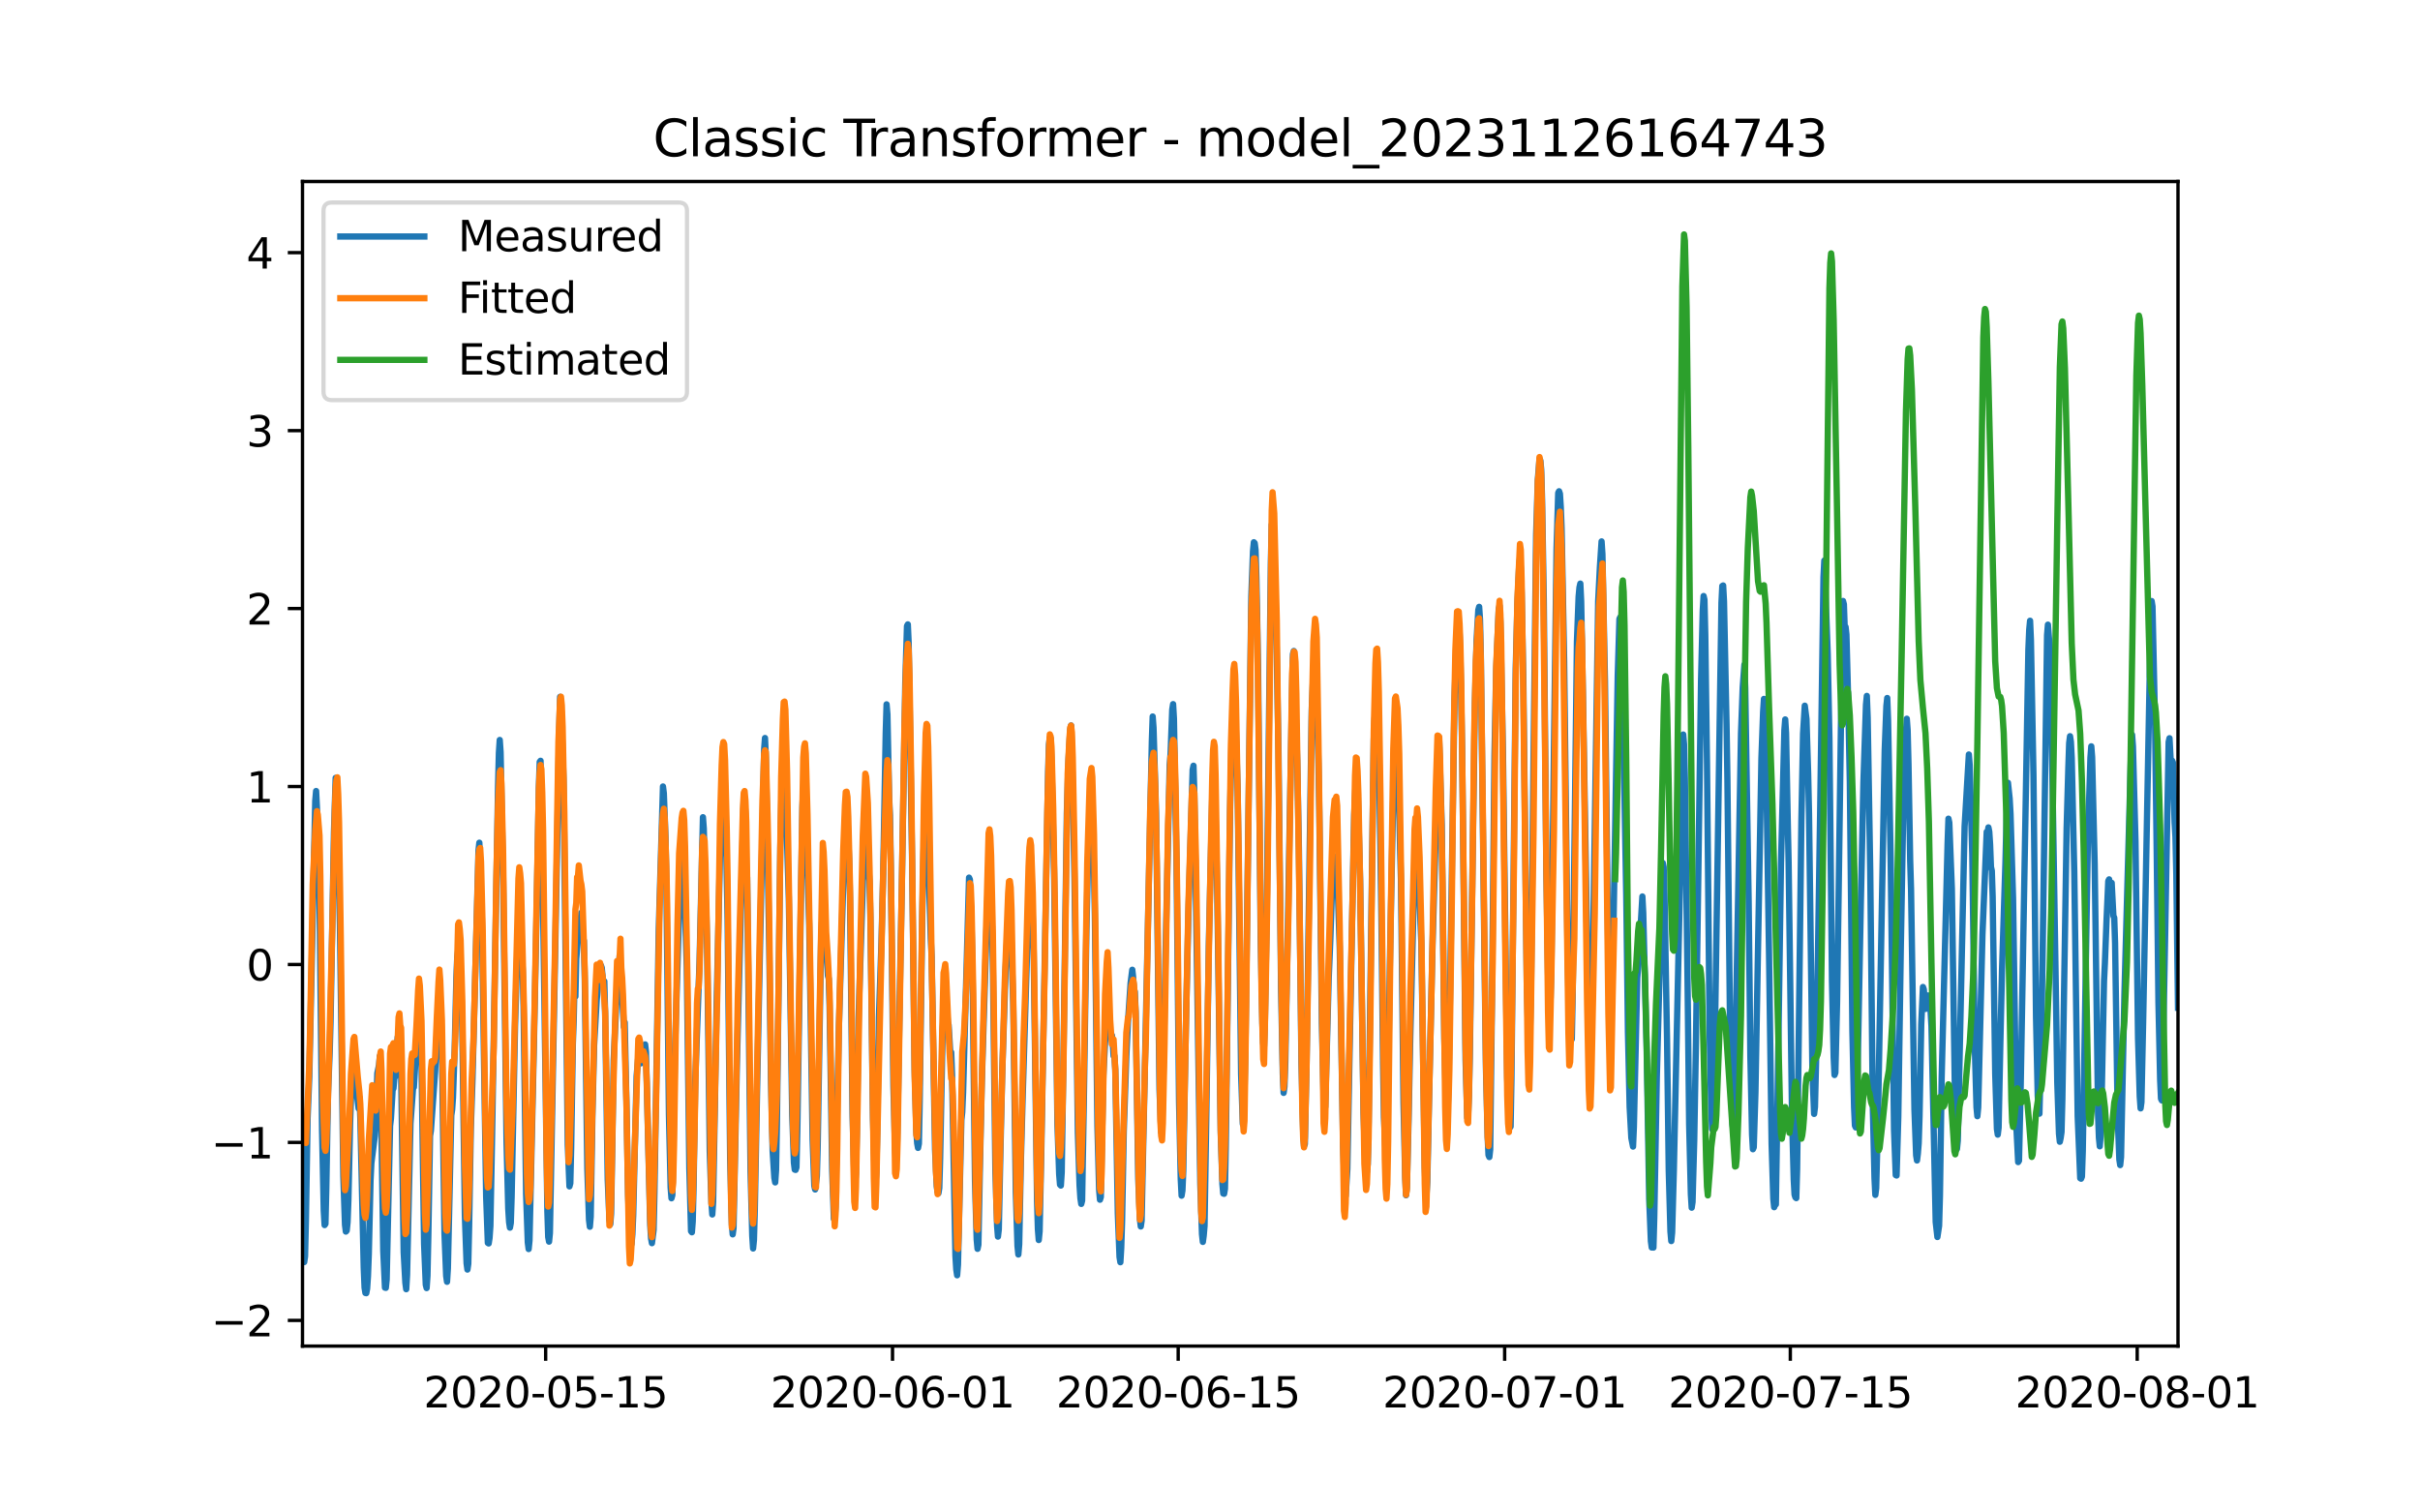 <?xml version="1.0" encoding="utf-8" standalone="no"?>
<!DOCTYPE svg PUBLIC "-//W3C//DTD SVG 1.1//EN"
  "http://www.w3.org/Graphics/SVG/1.1/DTD/svg11.dtd">
<svg xmlns:xlink="http://www.w3.org/1999/xlink" width="576pt" height="360pt" viewBox="0 0 576 360" xmlns="http://www.w3.org/2000/svg" version="1.1">
 <defs>
  <style type="text/css">*{stroke-linejoin: round; stroke-linecap: butt}</style>
 </defs>
 <g id="figure_1">
  <g id="patch_1">
   <path d="M 0 360 
L 576 360 
L 576 0 
L 0 0 
z
" style="fill: #ffffff"/>
  </g>
  <g id="axes_1">
   <g id="patch_2">
    <path d="M 72 320.4 
L 518.4 320.4 
L 518.4 43.2 
L 72 43.2 
z
" style="fill: #ffffff"/>
   </g>
   <g id="matplotlib.axis_1">
    <g id="xtick_1">
     <g id="line2d_1">
      <defs>
       <path id="med9afae198" d="M 0 0 
L 0 3.5 
" style="stroke: #000000; stroke-width: 0.8"/>
      </defs>
      <g>
       <use xlink:href="#med9afae198" x="129.874" y="320.4" style="stroke: #000000; stroke-width: 0.8"/>
      </g>
     </g>
     <g id="text_1">
      <!-- 2020-05-15 -->
      <g transform="translate(100.816 334.998) scale(0.1 -0.1)">
       <defs>
        <path id="DejaVuSans-32" d="M 1228 531 
L 3431 531 
L 3431 0 
L 469 0 
L 469 531 
Q 828 903 1448 1529 
Q 2069 2156 2228 2338 
Q 2531 2678 2651 2914 
Q 2772 3150 2772 3378 
Q 2772 3750 2511 3984 
Q 2250 4219 1831 4219 
Q 1534 4219 1204 4116 
Q 875 4013 500 3803 
L 500 4441 
Q 881 4594 1212 4672 
Q 1544 4750 1819 4750 
Q 2544 4750 2975 4387 
Q 3406 4025 3406 3419 
Q 3406 3131 3298 2873 
Q 3191 2616 2906 2266 
Q 2828 2175 2409 1742 
Q 1991 1309 1228 531 
z
" transform="scale(0.016)"/>
        <path id="DejaVuSans-30" d="M 2034 4250 
Q 1547 4250 1301 3770 
Q 1056 3291 1056 2328 
Q 1056 1369 1301 889 
Q 1547 409 2034 409 
Q 2525 409 2770 889 
Q 3016 1369 3016 2328 
Q 3016 3291 2770 3770 
Q 2525 4250 2034 4250 
z
M 2034 4750 
Q 2819 4750 3233 4129 
Q 3647 3509 3647 2328 
Q 3647 1150 3233 529 
Q 2819 -91 2034 -91 
Q 1250 -91 836 529 
Q 422 1150 422 2328 
Q 422 3509 836 4129 
Q 1250 4750 2034 4750 
z
" transform="scale(0.016)"/>
        <path id="DejaVuSans-2d" d="M 313 2009 
L 1997 2009 
L 1997 1497 
L 313 1497 
L 313 2009 
z
" transform="scale(0.016)"/>
        <path id="DejaVuSans-35" d="M 691 4666 
L 3169 4666 
L 3169 4134 
L 1269 4134 
L 1269 2991 
Q 1406 3038 1543 3061 
Q 1681 3084 1819 3084 
Q 2600 3084 3056 2656 
Q 3513 2228 3513 1497 
Q 3513 744 3044 326 
Q 2575 -91 1722 -91 
Q 1428 -91 1123 -41 
Q 819 9 494 109 
L 494 744 
Q 775 591 1075 516 
Q 1375 441 1709 441 
Q 2250 441 2565 725 
Q 2881 1009 2881 1497 
Q 2881 1984 2565 2268 
Q 2250 2553 1709 2553 
Q 1456 2553 1204 2497 
Q 953 2441 691 2322 
L 691 4666 
z
" transform="scale(0.016)"/>
        <path id="DejaVuSans-31" d="M 794 531 
L 1825 531 
L 1825 4091 
L 703 3866 
L 703 4441 
L 1819 4666 
L 2450 4666 
L 2450 531 
L 3481 531 
L 3481 0 
L 794 0 
L 794 531 
z
" transform="scale(0.016)"/>
       </defs>
       <use xlink:href="#DejaVuSans-32"/>
       <use xlink:href="#DejaVuSans-30" x="63.623"/>
       <use xlink:href="#DejaVuSans-32" x="127.246"/>
       <use xlink:href="#DejaVuSans-30" x="190.869"/>
       <use xlink:href="#DejaVuSans-2d" x="254.492"/>
       <use xlink:href="#DejaVuSans-30" x="290.576"/>
       <use xlink:href="#DejaVuSans-35" x="354.199"/>
       <use xlink:href="#DejaVuSans-2d" x="417.822"/>
       <use xlink:href="#DejaVuSans-31" x="453.906"/>
       <use xlink:href="#DejaVuSans-35" x="517.529"/>
      </g>
     </g>
    </g>
    <g id="xtick_2">
     <g id="line2d_2">
      <g>
       <use xlink:href="#med9afae198" x="212.436" y="320.4" style="stroke: #000000; stroke-width: 0.8"/>
      </g>
     </g>
     <g id="text_2">
      <!-- 2020-06-01 -->
      <g transform="translate(183.378 334.998) scale(0.1 -0.1)">
       <defs>
        <path id="DejaVuSans-36" d="M 2113 2584 
Q 1688 2584 1439 2293 
Q 1191 2003 1191 1497 
Q 1191 994 1439 701 
Q 1688 409 2113 409 
Q 2538 409 2786 701 
Q 3034 994 3034 1497 
Q 3034 2003 2786 2293 
Q 2538 2584 2113 2584 
z
M 3366 4563 
L 3366 3988 
Q 3128 4100 2886 4159 
Q 2644 4219 2406 4219 
Q 1781 4219 1451 3797 
Q 1122 3375 1075 2522 
Q 1259 2794 1537 2939 
Q 1816 3084 2150 3084 
Q 2853 3084 3261 2657 
Q 3669 2231 3669 1497 
Q 3669 778 3244 343 
Q 2819 -91 2113 -91 
Q 1303 -91 875 529 
Q 447 1150 447 2328 
Q 447 3434 972 4092 
Q 1497 4750 2381 4750 
Q 2619 4750 2861 4703 
Q 3103 4656 3366 4563 
z
" transform="scale(0.016)"/>
       </defs>
       <use xlink:href="#DejaVuSans-32"/>
       <use xlink:href="#DejaVuSans-30" x="63.623"/>
       <use xlink:href="#DejaVuSans-32" x="127.246"/>
       <use xlink:href="#DejaVuSans-30" x="190.869"/>
       <use xlink:href="#DejaVuSans-2d" x="254.492"/>
       <use xlink:href="#DejaVuSans-30" x="290.576"/>
       <use xlink:href="#DejaVuSans-36" x="354.199"/>
       <use xlink:href="#DejaVuSans-2d" x="417.822"/>
       <use xlink:href="#DejaVuSans-30" x="453.906"/>
       <use xlink:href="#DejaVuSans-31" x="517.529"/>
      </g>
     </g>
    </g>
    <g id="xtick_3">
     <g id="line2d_3">
      <g>
       <use xlink:href="#med9afae198" x="280.428" y="320.4" style="stroke: #000000; stroke-width: 0.8"/>
      </g>
     </g>
     <g id="text_3">
      <!-- 2020-06-15 -->
      <g transform="translate(251.37 334.998) scale(0.1 -0.1)">
       <use xlink:href="#DejaVuSans-32"/>
       <use xlink:href="#DejaVuSans-30" x="63.623"/>
       <use xlink:href="#DejaVuSans-32" x="127.246"/>
       <use xlink:href="#DejaVuSans-30" x="190.869"/>
       <use xlink:href="#DejaVuSans-2d" x="254.492"/>
       <use xlink:href="#DejaVuSans-30" x="290.576"/>
       <use xlink:href="#DejaVuSans-36" x="354.199"/>
       <use xlink:href="#DejaVuSans-2d" x="417.822"/>
       <use xlink:href="#DejaVuSans-31" x="453.906"/>
       <use xlink:href="#DejaVuSans-35" x="517.529"/>
      </g>
     </g>
    </g>
    <g id="xtick_4">
     <g id="line2d_4">
      <g>
       <use xlink:href="#med9afae198" x="358.133" y="320.4" style="stroke: #000000; stroke-width: 0.8"/>
      </g>
     </g>
     <g id="text_4">
      <!-- 2020-07-01 -->
      <g transform="translate(329.075 334.998) scale(0.1 -0.1)">
       <defs>
        <path id="DejaVuSans-37" d="M 525 4666 
L 3525 4666 
L 3525 4397 
L 1831 0 
L 1172 0 
L 2766 4134 
L 525 4134 
L 525 4666 
z
" transform="scale(0.016)"/>
       </defs>
       <use xlink:href="#DejaVuSans-32"/>
       <use xlink:href="#DejaVuSans-30" x="63.623"/>
       <use xlink:href="#DejaVuSans-32" x="127.246"/>
       <use xlink:href="#DejaVuSans-30" x="190.869"/>
       <use xlink:href="#DejaVuSans-2d" x="254.492"/>
       <use xlink:href="#DejaVuSans-30" x="290.576"/>
       <use xlink:href="#DejaVuSans-37" x="354.199"/>
       <use xlink:href="#DejaVuSans-2d" x="417.822"/>
       <use xlink:href="#DejaVuSans-30" x="453.906"/>
       <use xlink:href="#DejaVuSans-31" x="517.529"/>
      </g>
     </g>
    </g>
    <g id="xtick_5">
     <g id="line2d_5">
      <g>
       <use xlink:href="#med9afae198" x="426.125" y="320.4" style="stroke: #000000; stroke-width: 0.8"/>
      </g>
     </g>
     <g id="text_5">
      <!-- 2020-07-15 -->
      <g transform="translate(397.067 334.998) scale(0.1 -0.1)">
       <use xlink:href="#DejaVuSans-32"/>
       <use xlink:href="#DejaVuSans-30" x="63.623"/>
       <use xlink:href="#DejaVuSans-32" x="127.246"/>
       <use xlink:href="#DejaVuSans-30" x="190.869"/>
       <use xlink:href="#DejaVuSans-2d" x="254.492"/>
       <use xlink:href="#DejaVuSans-30" x="290.576"/>
       <use xlink:href="#DejaVuSans-37" x="354.199"/>
       <use xlink:href="#DejaVuSans-2d" x="417.822"/>
       <use xlink:href="#DejaVuSans-31" x="453.906"/>
       <use xlink:href="#DejaVuSans-35" x="517.529"/>
      </g>
     </g>
    </g>
    <g id="xtick_6">
     <g id="line2d_6">
      <g>
       <use xlink:href="#med9afae198" x="508.687" y="320.4" style="stroke: #000000; stroke-width: 0.8"/>
      </g>
     </g>
     <g id="text_6">
      <!-- 2020-08-01 -->
      <g transform="translate(479.629 334.998) scale(0.1 -0.1)">
       <defs>
        <path id="DejaVuSans-38" d="M 2034 2216 
Q 1584 2216 1326 1975 
Q 1069 1734 1069 1313 
Q 1069 891 1326 650 
Q 1584 409 2034 409 
Q 2484 409 2743 651 
Q 3003 894 3003 1313 
Q 3003 1734 2745 1975 
Q 2488 2216 2034 2216 
z
M 1403 2484 
Q 997 2584 770 2862 
Q 544 3141 544 3541 
Q 544 4100 942 4425 
Q 1341 4750 2034 4750 
Q 2731 4750 3128 4425 
Q 3525 4100 3525 3541 
Q 3525 3141 3298 2862 
Q 3072 2584 2669 2484 
Q 3125 2378 3379 2068 
Q 3634 1759 3634 1313 
Q 3634 634 3220 271 
Q 2806 -91 2034 -91 
Q 1263 -91 848 271 
Q 434 634 434 1313 
Q 434 1759 690 2068 
Q 947 2378 1403 2484 
z
M 1172 3481 
Q 1172 3119 1398 2916 
Q 1625 2713 2034 2713 
Q 2441 2713 2670 2916 
Q 2900 3119 2900 3481 
Q 2900 3844 2670 4047 
Q 2441 4250 2034 4250 
Q 1625 4250 1398 4047 
Q 1172 3844 1172 3481 
z
" transform="scale(0.016)"/>
       </defs>
       <use xlink:href="#DejaVuSans-32"/>
       <use xlink:href="#DejaVuSans-30" x="63.623"/>
       <use xlink:href="#DejaVuSans-32" x="127.246"/>
       <use xlink:href="#DejaVuSans-30" x="190.869"/>
       <use xlink:href="#DejaVuSans-2d" x="254.492"/>
       <use xlink:href="#DejaVuSans-30" x="290.576"/>
       <use xlink:href="#DejaVuSans-38" x="354.199"/>
       <use xlink:href="#DejaVuSans-2d" x="417.822"/>
       <use xlink:href="#DejaVuSans-30" x="453.906"/>
       <use xlink:href="#DejaVuSans-31" x="517.529"/>
      </g>
     </g>
    </g>
   </g>
   <g id="matplotlib.axis_2">
    <g id="ytick_1">
     <g id="line2d_7">
      <defs>
       <path id="m27f85fa23b" d="M 0 0 
L -3.5 0 
" style="stroke: #000000; stroke-width: 0.8"/>
      </defs>
      <g>
       <use xlink:href="#m27f85fa23b" x="72" y="314.28" style="stroke: #000000; stroke-width: 0.8"/>
      </g>
     </g>
     <g id="text_7">
      <!-- −2 -->
      <g transform="translate(50.258 318.079) scale(0.1 -0.1)">
       <defs>
        <path id="DejaVuSans-2212" d="M 678 2272 
L 4684 2272 
L 4684 1741 
L 678 1741 
L 678 2272 
z
" transform="scale(0.016)"/>
       </defs>
       <use xlink:href="#DejaVuSans-2212"/>
       <use xlink:href="#DejaVuSans-32" x="83.789"/>
      </g>
     </g>
    </g>
    <g id="ytick_2">
     <g id="line2d_8">
      <g>
       <use xlink:href="#m27f85fa23b" x="72" y="271.922" style="stroke: #000000; stroke-width: 0.8"/>
      </g>
     </g>
     <g id="text_8">
      <!-- −1 -->
      <g transform="translate(50.258 275.721) scale(0.1 -0.1)">
       <use xlink:href="#DejaVuSans-2212"/>
       <use xlink:href="#DejaVuSans-31" x="83.789"/>
      </g>
     </g>
    </g>
    <g id="ytick_3">
     <g id="line2d_9">
      <g>
       <use xlink:href="#m27f85fa23b" x="72" y="229.564" style="stroke: #000000; stroke-width: 0.8"/>
      </g>
     </g>
     <g id="text_9">
      <!-- 0 -->
      <g transform="translate(58.638 233.364) scale(0.1 -0.1)">
       <use xlink:href="#DejaVuSans-30"/>
      </g>
     </g>
    </g>
    <g id="ytick_4">
     <g id="line2d_10">
      <g>
       <use xlink:href="#m27f85fa23b" x="72" y="187.206" style="stroke: #000000; stroke-width: 0.8"/>
      </g>
     </g>
     <g id="text_10">
      <!-- 1 -->
      <g transform="translate(58.638 191.006) scale(0.1 -0.1)">
       <use xlink:href="#DejaVuSans-31"/>
      </g>
     </g>
    </g>
    <g id="ytick_5">
     <g id="line2d_11">
      <g>
       <use xlink:href="#m27f85fa23b" x="72" y="144.849" style="stroke: #000000; stroke-width: 0.8"/>
      </g>
     </g>
     <g id="text_11">
      <!-- 2 -->
      <g transform="translate(58.638 148.648) scale(0.1 -0.1)">
       <use xlink:href="#DejaVuSans-32"/>
      </g>
     </g>
    </g>
    <g id="ytick_6">
     <g id="line2d_12">
      <g>
       <use xlink:href="#m27f85fa23b" x="72" y="102.491" style="stroke: #000000; stroke-width: 0.8"/>
      </g>
     </g>
     <g id="text_12">
      <!-- 3 -->
      <g transform="translate(58.638 106.29) scale(0.1 -0.1)">
       <defs>
        <path id="DejaVuSans-33" d="M 2597 2516 
Q 3050 2419 3304 2112 
Q 3559 1806 3559 1356 
Q 3559 666 3084 287 
Q 2609 -91 1734 -91 
Q 1441 -91 1130 -33 
Q 819 25 488 141 
L 488 750 
Q 750 597 1062 519 
Q 1375 441 1716 441 
Q 2309 441 2620 675 
Q 2931 909 2931 1356 
Q 2931 1769 2642 2001 
Q 2353 2234 1838 2234 
L 1294 2234 
L 1294 2753 
L 1863 2753 
Q 2328 2753 2575 2939 
Q 2822 3125 2822 3475 
Q 2822 3834 2567 4026 
Q 2313 4219 1838 4219 
Q 1578 4219 1281 4162 
Q 984 4106 628 3988 
L 628 4550 
Q 988 4650 1302 4700 
Q 1616 4750 1894 4750 
Q 2613 4750 3031 4423 
Q 3450 4097 3450 3541 
Q 3450 3153 3228 2886 
Q 3006 2619 2597 2516 
z
" transform="scale(0.016)"/>
       </defs>
       <use xlink:href="#DejaVuSans-33"/>
      </g>
     </g>
    </g>
    <g id="ytick_7">
     <g id="line2d_13">
      <g>
       <use xlink:href="#m27f85fa23b" x="72" y="60.133" style="stroke: #000000; stroke-width: 0.8"/>
      </g>
     </g>
     <g id="text_13">
      <!-- 4 -->
      <g transform="translate(58.638 63.932) scale(0.1 -0.1)">
       <defs>
        <path id="DejaVuSans-34" d="M 2419 4116 
L 825 1625 
L 2419 1625 
L 2419 4116 
z
M 2253 4666 
L 3047 4666 
L 3047 1625 
L 3713 1625 
L 3713 1100 
L 3047 1100 
L 3047 0 
L 2419 0 
L 2419 1100 
L 313 1100 
L 313 1709 
L 2253 4666 
z
" transform="scale(0.016)"/>
       </defs>
       <use xlink:href="#DejaVuSans-34"/>
      </g>
     </g>
    </g>
   </g>
   <g id="line2d_14">
    <path d="M 72 291.426 
L 72.405 300.403 
L 72.607 299.04 
L 72.809 290.595 
L 73.214 266.125 
L 73.619 256.285 
L 75.035 190.623 
L 75.238 188.279 
L 75.44 192.285 
L 75.642 198.785 
L 75.845 201.395 
L 76.047 213.463 
L 76.654 269.084 
L 77.059 288.135 
L 77.261 291.592 
L 77.464 291.293 
L 77.666 282.815 
L 78.071 260.257 
L 78.475 250.383 
L 78.678 243.152 
L 79.487 198.037 
L 79.892 185.154 
L 80.094 186.7 
L 80.904 220.279 
L 81.713 279.923 
L 82.118 291.526 
L 82.32 293.138 
L 82.523 292.906 
L 82.725 290.911 
L 82.927 285.508 
L 83.332 267.306 
L 83.737 255.969 
L 83.939 253.558 
L 84.141 253.774 
L 84.546 258.845 
L 84.749 260.507 
L 84.951 260.523 
L 85.356 263.848 
L 85.558 261.205 
L 85.76 266.059 
L 86.57 301.666 
L 86.772 306.487 
L 86.974 307.75 
L 87.177 307.8 
L 87.379 306.736 
L 87.582 303.777 
L 87.784 298.424 
L 88.189 280.953 
L 88.391 276.847 
L 89.2 270.448 
L 89.403 267.173 
L 89.807 255.453 
L 90.212 253.508 
L 90.415 251.364 
L 90.617 257.664 
L 91.224 297.743 
L 91.629 306.487 
L 91.831 306.537 
L 92.033 304.558 
L 92.843 267.987 
L 93.045 266.292 
L 93.45 259.476 
L 93.652 259.061 
L 93.855 256.733 
L 94.057 256.235 
L 94.259 254.157 
L 94.462 249.087 
L 94.664 246.826 
L 94.866 247.557 
L 95.069 250.051 
L 95.271 247.009 
L 95.473 255.021 
L 96.081 298.042 
L 96.485 305.34 
L 96.688 306.852 
L 96.89 303.411 
L 97.699 267.405 
L 98.306 259.077 
L 98.509 258.778 
L 99.521 241.955 
L 99.723 242.953 
L 99.925 246.41 
L 100.128 244.964 
L 100.33 253.01 
L 100.937 296.081 
L 101.342 305.805 
L 101.544 306.587 
L 101.747 303.644 
L 101.949 294.169 
L 102.354 270.364 
L 102.556 269.134 
L 103.568 255.038 
L 104.377 237.517 
L 104.58 238.531 
L 104.782 242.803 
L 104.984 242.786 
L 105.187 249.835 
L 105.794 293.587 
L 106.198 303.694 
L 106.401 305.09 
L 106.603 301.899 
L 107.413 265.494 
L 107.615 264.131 
L 107.817 261.222 
L 108.222 249.702 
L 108.627 232.497 
L 108.829 227.792 
L 109.031 226.296 
L 109.638 233.178 
L 109.841 237.484 
L 110.043 245.729 
L 110.65 289.365 
L 111.055 300.669 
L 111.257 302.181 
L 111.46 300.802 
L 111.662 291.759 
L 112.067 268.569 
L 112.471 256.683 
L 113.888 202.458 
L 114.09 200.58 
L 114.293 205.983 
L 114.495 215.042 
L 114.697 218.683 
L 115.102 245.646 
L 115.709 284.777 
L 116.114 295.831 
L 116.316 295.964 
L 116.519 294.651 
L 116.721 291.775 
L 117.126 270.182 
L 118.542 187.215 
L 118.745 179.202 
L 118.947 176.127 
L 119.149 179.036 
L 119.756 209.058 
L 120.566 271.96 
L 120.97 287.669 
L 121.173 290.911 
L 121.375 292.207 
L 121.578 291.06 
L 121.78 284.777 
L 122.589 244.349 
L 123.196 224.168 
L 123.399 220.545 
L 123.601 220.711 
L 123.803 220.262 
L 124.411 230.884 
L 124.613 239.578 
L 125.22 284.195 
L 125.625 295.715 
L 125.827 297.294 
L 126.029 295.283 
L 127.041 250.583 
L 127.648 220.927 
L 128.255 187.331 
L 128.458 181.347 
L 128.66 181.081 
L 129.267 216.222 
L 130.279 288.234 
L 130.481 294.435 
L 130.684 295.532 
L 130.886 293.487 
L 132.505 207.146 
L 133.112 173.318 
L 133.314 165.854 
L 133.517 167.2 
L 133.921 179.385 
L 134.124 185.27 
L 135.135 272.376 
L 135.54 282.383 
L 135.743 281.635 
L 135.945 273.24 
L 136.35 248.339 
L 136.552 242.969 
L 136.754 233.561 
L 136.957 237.184 
L 137.159 228.224 
L 137.766 221.226 
L 137.968 221.542 
L 138.373 217.253 
L 138.778 223.237 
L 138.98 223.902 
L 139.183 233.261 
L 139.79 278.161 
L 140.194 290.346 
L 140.397 291.991 
L 140.599 289.598 
L 141.004 265.643 
L 141.409 248.854 
L 142.016 238.232 
L 142.623 230.984 
L 142.825 230.768 
L 143.027 229.804 
L 143.23 230.352 
L 143.634 234.541 
L 143.837 233.561 
L 144.039 241.639 
L 144.646 280.771 
L 145.051 290.362 
L 145.253 291.393 
L 145.456 288.899 
L 145.86 265.377 
L 146.063 252.328 
L 146.67 239.262 
L 146.872 237.135 
L 147.075 236.27 
L 147.479 227.46 
L 147.682 234.176 
L 147.884 234.957 
L 148.086 237.035 
L 148.491 244.432 
L 148.693 243.352 
L 149.098 262.119 
L 149.503 284.478 
L 149.908 294.9 
L 150.11 296.546 
L 150.312 296.081 
L 150.515 293.82 
L 150.717 289.248 
L 151.122 272.525 
L 151.526 256.102 
L 151.931 251.447 
L 152.133 251.098 
L 152.336 252.677 
L 152.538 253.093 
L 152.741 251.447 
L 152.943 251.68 
L 153.145 250.899 
L 153.348 250.932 
L 153.55 248.588 
L 153.752 250.35 
L 154.764 291.609 
L 154.966 294.784 
L 155.169 295.898 
L 155.574 292.739 
L 155.776 283.863 
L 156.788 221.376 
L 157.799 187.198 
L 158.002 188.811 
L 158.407 199.4 
L 158.609 210.271 
L 159.216 265.311 
L 159.621 282.632 
L 159.823 285.209 
L 160.025 284.478 
L 160.228 276.615 
L 160.632 250.583 
L 161.847 210.238 
L 162.251 202.176 
L 162.454 202.292 
L 162.656 204.586 
L 163.465 230.103 
L 164.073 278.111 
L 164.477 293.039 
L 164.68 293.305 
L 164.882 290.711 
L 165.084 282.566 
L 165.489 257.082 
L 166.501 228.939 
L 167.31 194.512 
L 167.513 197.205 
L 167.917 213.712 
L 168.12 217.286 
L 168.322 226.396 
L 168.929 274.055 
L 169.334 286.24 
L 169.536 289.066 
L 169.739 286.123 
L 170.143 264.23 
L 170.548 239.911 
L 171.357 204.154 
L 171.56 199.317 
L 172.167 179.901 
L 172.369 181.197 
L 172.572 187.547 
L 173.179 218.816 
L 173.786 275.85 
L 174.19 291.409 
L 174.393 293.803 
L 174.595 292.34 
L 175 272.924 
L 175.405 252.86 
L 177.023 190.074 
L 177.226 190.49 
L 177.428 193.631 
L 177.63 206.947 
L 177.833 208.908 
L 178.238 244.316 
L 178.642 278.759 
L 179.047 294.169 
L 179.249 297.161 
L 179.452 295.133 
L 179.654 288.151 
L 180.261 256.152 
L 181.88 178.288 
L 182.082 175.662 
L 182.285 180.216 
L 183.094 225.465 
L 183.499 256.8 
L 183.904 274.038 
L 184.308 280.338 
L 184.511 281.436 
L 184.713 278.51 
L 184.915 267.755 
L 185.725 201.843 
L 186.129 184.655 
L 186.332 179.784 
L 186.534 179.169 
L 186.737 181.214 
L 187.748 213.729 
L 188.558 265.344 
L 188.962 276.748 
L 189.165 278.393 
L 189.367 278.46 
L 189.57 277.862 
L 189.772 269.184 
L 190.986 191.969 
L 191.188 187.697 
L 191.391 187.664 
L 191.795 195.028 
L 192.605 220.229 
L 193.414 271.212 
L 193.819 282.25 
L 194.021 283.114 
L 194.426 279.923 
L 194.628 272.708 
L 195.438 223.653 
L 195.64 219.614 
L 195.843 220.594 
L 196.247 225.482 
L 196.45 225.947 
L 196.652 225.631 
L 197.057 232.247 
L 197.259 232.929 
L 197.461 239.711 
L 198.069 278.676 
L 198.473 290.113 
L 198.676 290.196 
L 198.878 287.254 
L 199.283 262.435 
L 199.687 244.033 
L 201.306 190.49 
L 201.509 189.559 
L 202.116 205.035 
L 202.318 214.028 
L 202.925 265.693 
L 203.33 279.923 
L 203.532 281.618 
L 203.735 279.208 
L 203.937 269.916 
L 204.342 242.504 
L 205.758 198.419 
L 205.96 196.408 
L 206.163 196.524 
L 206.365 197.671 
L 206.77 207.229 
L 206.972 209.806 
L 207.175 218.55 
L 207.782 266.175 
L 208.186 279.208 
L 208.389 281.668 
L 208.591 278.975 
L 208.793 269.4 
L 209.198 242.138 
L 209.805 224.168 
L 210.21 208.127 
L 210.817 174.498 
L 211.019 167.649 
L 211.222 170.043 
L 211.626 189.791 
L 211.829 193.997 
L 212.031 205.883 
L 212.638 258.362 
L 213.043 273.357 
L 213.245 276.582 
L 213.448 275.202 
L 213.65 266.558 
L 214.257 231.649 
L 214.662 210.388 
L 215.471 162.496 
L 215.876 148.998 
L 216.078 148.616 
L 216.281 153.087 
L 217.09 204.553 
L 217.697 254.522 
L 218.102 269.417 
L 218.304 272.126 
L 218.507 273.224 
L 218.709 272.21 
L 218.911 261.936 
L 219.518 217.719 
L 220.125 189.309 
L 220.328 187.564 
L 220.53 189.359 
L 221.542 223.503 
L 221.744 227.659 
L 222.554 273.573 
L 222.958 282.35 
L 223.161 283.73 
L 223.363 284.012 
L 223.566 282.749 
L 223.768 275.717 
L 224.375 244.881 
L 224.78 238.764 
L 225.387 240.426 
L 225.589 243.269 
L 225.791 243.983 
L 226.196 250.749 
L 226.399 250.466 
L 226.601 255.653 
L 227.41 298.923 
L 227.613 302.181 
L 227.815 303.544 
L 228.017 300.968 
L 228.827 266.591 
L 229.029 264.713 
L 229.232 260.075 
L 230.648 208.892 
L 230.85 209.357 
L 231.255 220.993 
L 231.457 229.787 
L 232.065 281.186 
L 232.469 295.05 
L 232.672 297.244 
L 232.874 296.263 
L 233.279 275.85 
L 233.683 257.664 
L 235.302 205.534 
L 235.505 205.052 
L 236.112 220.478 
L 236.314 228.84 
L 236.921 278.992 
L 237.326 291.808 
L 237.528 294.335 
L 237.731 292.623 
L 238.135 273.29 
L 238.54 255.703 
L 239.349 230.735 
L 239.754 222.656 
L 240.159 214.411 
L 240.361 214.211 
L 240.564 218.616 
L 240.968 232.829 
L 241.171 238.946 
L 241.778 283.779 
L 242.182 296.579 
L 242.385 298.591 
L 242.587 296.18 
L 242.992 276.232 
L 243.397 261.737 
L 245.218 201.478 
L 245.42 204.902 
L 246.027 226.529 
L 246.837 285.841 
L 247.039 292.59 
L 247.241 295.15 
L 247.444 293.105 
L 247.848 274.088 
L 249.467 183.691 
L 249.67 177.174 
L 249.872 175.612 
L 250.074 175.745 
L 250.277 181.347 
L 250.884 207.263 
L 251.693 267.771 
L 252.098 279.491 
L 252.3 281.967 
L 252.503 282.184 
L 252.705 279.058 
L 253.11 252.627 
L 253.919 193.548 
L 254.324 180.798 
L 254.729 173.684 
L 254.931 172.67 
L 255.133 178.72 
L 255.74 208.958 
L 256.55 269.65 
L 256.954 282.134 
L 257.157 285.209 
L 257.359 286.555 
L 257.562 285.774 
L 257.966 262.468 
L 258.573 221.808 
L 258.978 204.32 
L 259.383 195.427 
L 259.585 192.651 
L 259.787 192.302 
L 259.99 194.413 
L 260.395 207.312 
L 260.597 218.084 
L 261.204 268.104 
L 261.609 283.198 
L 261.811 285.558 
L 262.013 284.926 
L 262.418 265.594 
L 262.62 255.902 
L 263.025 248.106 
L 263.228 245.845 
L 263.43 245.031 
L 263.835 246.061 
L 264.037 245.812 
L 264.239 246.577 
L 264.442 246.643 
L 264.644 246.427 
L 264.846 248.073 
L 265.049 251.331 
L 265.251 251.331 
L 265.453 254.572 
L 266.061 288.833 
L 266.465 299.189 
L 266.668 300.436 
L 266.87 297.061 
L 267.072 290.645 
L 267.477 269.267 
L 268.084 251.381 
L 268.489 243.086 
L 269.096 234.009 
L 269.501 230.818 
L 269.703 232.58 
L 269.905 235.489 
L 270.108 236.037 
L 270.31 241.124 
L 270.917 280.538 
L 271.322 290.196 
L 271.524 291.925 
L 271.727 290.545 
L 274.155 176.327 
L 274.357 170.542 
L 274.56 173.235 
L 275.167 193.532 
L 275.976 259.343 
L 276.381 269.483 
L 276.583 268.918 
L 276.988 251.298 
L 277.393 227.975 
L 278.404 182.028 
L 278.607 179.568 
L 279.011 168.896 
L 279.214 167.599 
L 279.416 171.04 
L 280.023 204.703 
L 280.63 262.269 
L 281.035 280.654 
L 281.237 284.594 
L 281.44 283.347 
L 281.642 278.593 
L 282.249 244.898 
L 282.856 217.752 
L 283.868 183.225 
L 284.07 182.261 
L 284.273 188.844 
L 285.284 255.886 
L 285.689 281.851 
L 286.094 293.753 
L 286.296 295.599 
L 286.499 294.136 
L 286.701 291.759 
L 287.106 266.724 
L 287.713 225.116 
L 288.522 190.057 
L 288.725 184.306 
L 288.927 182.743 
L 289.129 185.636 
L 289.736 212.931 
L 290.546 269.5 
L 290.95 281.834 
L 291.153 284.079 
L 291.355 284.145 
L 291.558 282.948 
L 291.76 272.875 
L 292.772 193.216 
L 293.176 175.462 
L 293.581 166.386 
L 293.784 164.99 
L 293.986 167.832 
L 294.593 188.445 
L 295.402 255.686 
L 295.807 267.555 
L 296.009 267.422 
L 296.414 251.032 
L 297.831 141.917 
L 298.235 131.161 
L 298.438 129.067 
L 298.64 129.283 
L 298.842 130.945 
L 299.045 137.445 
L 299.45 159.255 
L 300.057 223.138 
L 300.461 243.551 
L 300.664 248.422 
L 300.866 249.004 
L 301.068 243.485 
L 301.473 219.181 
L 302.485 134.02 
L 302.687 124.861 
L 302.89 124.944 
L 303.092 131.494 
L 303.497 138.492 
L 303.901 156.495 
L 304.306 179.103 
L 304.913 235.106 
L 305.318 255.62 
L 305.52 260.124 
L 305.723 258.678 
L 305.925 252.91 
L 306.532 220.578 
L 307.544 163.926 
L 307.746 155.664 
L 307.949 154.949 
L 308.758 181.064 
L 309.163 202.159 
L 309.77 253.143 
L 310.174 269.234 
L 310.377 272.791 
L 310.579 272.326 
L 310.984 253.375 
L 312.198 169.179 
L 312.603 159.77 
L 312.805 156.229 
L 313.007 156.678 
L 313.21 159.67 
L 313.817 181.995 
L 314.019 193.066 
L 314.626 243.717 
L 315.031 260.307 
L 315.233 264.014 
L 315.436 263.482 
L 315.84 248.289 
L 316.245 233.145 
L 316.65 223.42 
L 317.055 211.036 
L 317.662 204.952 
L 317.864 204.586 
L 318.066 203.855 
L 318.269 207.645 
L 318.876 225.565 
L 319.685 272.991 
L 320.09 283.331 
L 320.292 284.66 
L 320.697 278.244 
L 321.102 257.016 
L 322.316 193.947 
L 322.721 185.652 
L 322.923 183.774 
L 323.125 187.115 
L 323.732 209.473 
L 324.542 264.945 
L 324.947 276.515 
L 325.149 278.859 
L 325.351 278.909 
L 325.554 277.08 
L 325.756 267.106 
L 326.97 176.127 
L 327.172 171.007 
L 327.375 169.727 
L 327.78 165.222 
L 327.982 169.262 
L 328.184 176.377 
L 328.791 218.184 
L 329.196 253.575 
L 329.398 265.909 
L 329.803 274.088 
L 330.005 273.323 
L 330.208 268.785 
L 330.815 229.521 
L 331.422 198.585 
L 331.827 180.233 
L 332.029 177.889 
L 332.231 177.906 
L 332.434 178.055 
L 332.636 179.751 
L 332.838 183.425 
L 333.243 201.976 
L 333.446 209.274 
L 334.053 262.468 
L 334.457 280.106 
L 334.66 284.494 
L 334.862 282.549 
L 335.267 266.491 
L 335.671 246.776 
L 336.481 214.311 
L 336.683 210.205 
L 336.886 209.307 
L 337.088 204.304 
L 337.29 202.808 
L 337.695 208.044 
L 338.1 219.747 
L 338.302 224.501 
L 339.112 277.778 
L 339.314 282.799 
L 339.516 284.611 
L 339.719 281.319 
L 340.123 262.419 
L 340.933 226.429 
L 342.349 176.443 
L 342.552 176.377 
L 343.159 196.358 
L 343.766 247.158 
L 344.17 261.737 
L 344.373 265.594 
L 344.575 263.865 
L 344.778 258.263 
L 345.182 233.261 
L 346.194 166.369 
L 346.599 154.417 
L 347.003 149.065 
L 347.206 148.383 
L 347.408 150.96 
L 347.611 157.31 
L 348.015 178.438 
L 348.825 252.195 
L 349.229 266.042 
L 349.432 265.427 
L 349.634 260.74 
L 349.836 251.73 
L 351.051 167.2 
L 351.455 152.339 
L 351.86 145.175 
L 352.062 144.443 
L 352.265 147.386 
L 352.467 156.362 
L 353.277 223.62 
L 353.681 254.323 
L 354.086 270.664 
L 354.288 274.936 
L 354.491 275.401 
L 354.693 273.589 
L 355.098 239.562 
L 355.705 179.801 
L 356.11 159.803 
L 356.717 145.075 
L 356.919 144.194 
L 357.121 148.084 
L 357.526 168.83 
L 357.728 179.103 
L 358.74 256.401 
L 359.145 266.907 
L 359.347 268.42 
L 359.55 268.154 
L 359.752 256.816 
L 360.764 159.155 
L 361.168 143.712 
L 361.573 134.719 
L 361.776 132.857 
L 361.978 135.517 
L 362.18 141.185 
L 362.585 162.064 
L 363.394 233.926 
L 363.799 248.222 
L 364.001 248.887 
L 364.204 244.116 
L 364.406 235.971 
L 365.013 179.618 
L 365.62 127.321 
L 366.025 114.222 
L 366.43 109.219 
L 366.632 109.618 
L 366.834 111.762 
L 367.037 118.827 
L 367.442 142.482 
L 368.049 207.013 
L 368.453 231.749 
L 368.656 238.664 
L 368.858 240.592 
L 369.06 237.434 
L 369.263 229.438 
L 369.87 177.939 
L 370.477 130.779 
L 370.882 117.297 
L 371.084 116.932 
L 371.286 117.514 
L 371.489 120.705 
L 371.691 125.759 
L 372.298 157.376 
L 373.108 226.329 
L 373.512 244.366 
L 373.715 247.906 
L 374.119 247.341 
L 374.322 237.002 
L 375.333 152.755 
L 375.738 142 
L 375.941 139.805 
L 376.143 138.908 
L 376.345 143.113 
L 376.75 164.408 
L 377.559 212.216 
L 377.964 240.343 
L 378.369 251.547 
L 378.571 251.73 
L 378.774 246.909 
L 378.976 237.799 
L 380.392 143.097 
L 380.797 135.034 
L 381.202 128.867 
L 381.404 131.926 
L 382.011 161.997 
L 382.821 229.305 
L 383.225 242.387 
L 383.428 242.919 
L 383.63 238.581 
L 384.035 220.511 
L 385.047 160.85 
L 385.451 147.286 
L 385.654 146.903 
L 385.856 149.979 
L 386.058 156.179 
L 387.07 213.047 
L 387.475 245.646 
L 387.88 263.433 
L 388.284 270.863 
L 388.689 272.908 
L 388.891 268.237 
L 389.701 232.846 
L 390.308 223.736 
L 390.915 213.38 
L 391.117 217.27 
L 391.927 249.436 
L 392.534 285.359 
L 392.939 295.416 
L 393.141 296.928 
L 393.343 296.563 
L 393.546 296.945 
L 393.748 289.664 
L 394.355 256.201 
L 395.569 210.288 
L 395.772 205.401 
L 395.974 206.382 
L 396.176 213.147 
L 396.783 247.325 
L 397.188 278.643 
L 397.593 293.138 
L 397.795 295.399 
L 397.997 293.338 
L 398.402 278.593 
L 400.628 174.831 
L 400.83 177.141 
L 401.033 185.237 
L 401.64 231.616 
L 402.045 267.671 
L 402.449 284.195 
L 402.652 287.453 
L 402.854 286.107 
L 403.259 271.312 
L 403.663 248.206 
L 404.878 161.981 
L 405.282 145.291 
L 405.485 141.867 
L 405.687 142.748 
L 405.889 151.292 
L 406.294 181.679 
L 406.901 244.632 
L 407.306 264.197 
L 407.508 268.752 
L 407.711 268.32 
L 408.115 251.048 
L 409.734 143.479 
L 409.937 139.473 
L 410.139 139.357 
L 410.341 143.097 
L 410.948 172.453 
L 411.151 185.386 
L 411.758 242.786 
L 412.162 262.352 
L 412.365 267.622 
L 412.567 269.068 
L 412.972 254.389 
L 414.388 174.631 
L 414.793 163.626 
L 415.198 158.207 
L 415.4 163.71 
L 416.21 214.56 
L 416.614 251.331 
L 417.019 270.082 
L 417.221 273.539 
L 417.424 273.091 
L 417.828 259.958 
L 419.245 180.516 
L 419.65 169.461 
L 419.852 166.353 
L 420.054 167.516 
L 420.257 174.548 
L 421.066 227.56 
L 421.673 272.276 
L 422.078 285.325 
L 422.28 287.337 
L 422.483 286.805 
L 422.685 286.672 
L 423.09 261.72 
L 423.899 205.7 
L 424.709 173.817 
L 424.911 171.24 
L 425.113 174.481 
L 425.518 195.66 
L 425.72 205.218 
L 426.53 265.677 
L 426.935 280.721 
L 427.137 284.345 
L 427.339 284.993 
L 427.542 285.176 
L 427.744 278.211 
L 428.149 245.529 
L 428.756 195.41 
L 429.16 174.648 
L 429.565 167.965 
L 429.97 171.14 
L 430.375 184.273 
L 430.577 193.698 
L 431.386 255.221 
L 431.791 265.128 
L 431.993 263.482 
L 432.398 247.042 
L 433.208 194.346 
L 434.017 137.378 
L 434.219 133.422 
L 435.029 155.614 
L 435.434 175.845 
L 436.041 233.477 
L 436.445 251.713 
L 436.648 255.869 
L 436.85 255.32 
L 437.255 238.647 
L 437.659 210.388 
L 438.469 150.926 
L 438.671 143.047 
L 438.874 143.828 
L 439.076 149.58 
L 439.278 149.214 
L 439.481 151.026 
L 439.885 166.037 
L 440.29 186.068 
L 440.897 245.479 
L 441.302 263.532 
L 441.504 267.921 
L 441.707 268.353 
L 442.111 256.434 
L 442.921 214.344 
L 443.528 186.134 
L 444.135 167.732 
L 444.337 165.638 
L 444.54 170.824 
L 445.147 207.279 
L 445.754 263.25 
L 446.158 280.405 
L 446.361 284.411 
L 446.563 282.799 
L 446.968 267.505 
L 448.587 178.687 
L 448.991 168.015 
L 449.194 166.137 
L 449.396 171.523 
L 450.003 204.187 
L 450.813 268.935 
L 451.217 279.69 
L 451.42 279.79 
L 451.824 265.893 
L 452.432 225.116 
L 453.039 191.221 
L 453.443 177.44 
L 453.848 171.074 
L 454.05 173.8 
L 454.253 181.879 
L 454.657 204.852 
L 454.86 211.684 
L 455.669 264.031 
L 456.074 274.986 
L 456.276 276.216 
L 456.479 274.603 
L 456.681 272.093 
L 456.883 265.627 
L 457.288 243.784 
L 457.693 234.924 
L 457.895 235.489 
L 458.3 240.143 
L 458.502 240.027 
L 458.907 236.935 
L 459.109 237.367 
L 459.514 240.725 
L 459.716 244.199 
L 460.728 290.861 
L 461.133 294.435 
L 461.538 291.759 
L 461.74 284.544 
L 462.145 256.65 
L 463.561 200.73 
L 463.764 194.862 
L 463.966 195.809 
L 464.573 211.551 
L 465.382 265.693 
L 465.585 271.279 
L 465.787 273.473 
L 465.989 271.511 
L 467.608 196.707 
L 468.62 179.585 
L 468.822 182.112 
L 469.43 203.323 
L 470.037 249.17 
L 470.441 263.549 
L 470.644 265.677 
L 470.846 263.599 
L 471.858 222.44 
L 472.87 197.987 
L 473.072 198.386 
L 473.274 196.939 
L 473.477 197.954 
L 473.679 201.012 
L 473.881 206.332 
L 474.084 207.263 
L 474.286 213.463 
L 474.893 255.586 
L 475.298 268.719 
L 475.5 270.065 
L 475.703 268.42 
L 476.107 248.721 
L 476.512 230.934 
L 477.321 205.484 
L 477.726 189.193 
L 477.929 186.317 
L 478.333 190.107 
L 478.536 193.715 
L 479.143 213.862 
L 479.952 268.636 
L 480.357 276.598 
L 480.559 276.266 
L 480.964 258.412 
L 482.785 154.65 
L 482.987 149.879 
L 483.19 147.751 
L 483.392 152.306 
L 483.999 184.522 
L 484.606 241.989 
L 485.011 260.756 
L 485.213 264.314 
L 485.416 265.078 
L 485.82 249.103 
L 486.225 223.886 
L 487.237 151.176 
L 487.439 148.682 
L 487.844 153.985 
L 488.249 169.029 
L 489.261 231.682 
L 489.665 257.664 
L 490.07 269.866 
L 490.272 271.761 
L 490.475 270.846 
L 490.677 269.417 
L 490.879 261.554 
L 491.891 197.139 
L 492.296 182.826 
L 492.498 176.859 
L 492.701 175.23 
L 492.903 176.543 
L 493.105 180.433 
L 493.712 207.512 
L 494.522 265.677 
L 495.129 280.438 
L 495.331 280.554 
L 495.534 280.056 
L 495.736 273.955 
L 496.95 200.031 
L 497.557 180.349 
L 497.76 177.64 
L 497.962 180.233 
L 498.569 205.683 
L 499.378 265.311 
L 499.581 270.83 
L 499.783 272.841 
L 499.985 270.165 
L 500.188 263.283 
L 500.795 233.461 
L 500.997 229.338 
L 501.402 218.766 
L 501.807 209.673 
L 502.009 209.307 
L 502.211 210.97 
L 502.414 211.485 
L 502.616 210.138 
L 503.021 217.985 
L 503.223 218.433 
L 503.426 224.501 
L 504.033 265.444 
L 504.437 276 
L 504.64 277.313 
L 504.842 275.401 
L 505.247 255.719 
L 505.651 236.486 
L 507.27 177.407 
L 507.473 174.897 
L 507.675 177.64 
L 508.282 200.281 
L 508.889 247.142 
L 509.294 260.972 
L 509.496 263.815 
L 509.699 262.335 
L 510.103 243.318 
L 511.722 157.409 
L 512.127 143.064 
L 512.329 144.344 
L 512.936 172.104 
L 513.341 203.556 
L 513.746 238.664 
L 514.15 257.016 
L 514.353 261.521 
L 514.555 261.92 
L 514.758 254.739 
L 516.174 176.593 
L 516.376 175.712 
L 516.781 183.242 
L 516.984 181.031 
L 517.186 181.463 
L 517.591 195.759 
L 517.793 199.184 
L 517.995 207.828 
L 518.4 239.861 
L 518.4 239.861 
" clip-path="url(#pa68637f320)" style="fill: none; stroke: #1f77b4; stroke-width: 1.5; stroke-linecap: square"/>
   </g>
   <g id="line2d_15">
    <path d="M 72 268.629 
L 72.202 268.629 
L 72.607 271.174 
L 72.809 272.049 
L 73.416 258.229 
L 73.619 253.064 
L 73.821 244.463 
L 74.428 210.486 
L 75.035 197.688 
L 75.44 193.069 
L 75.642 193.899 
L 76.047 198.867 
L 76.25 208.659 
L 76.857 261.801 
L 77.261 273.148 
L 77.464 273.921 
L 77.666 271.902 
L 78.071 261.249 
L 79.083 221.03 
L 79.69 192.942 
L 79.892 187.503 
L 80.094 185.618 
L 80.297 185.017 
L 80.499 189.026 
L 80.701 195.779 
L 81.106 222.872 
L 81.713 271.154 
L 81.916 279.811 
L 82.118 283.293 
L 82.32 282.26 
L 83.13 266.806 
L 83.534 255.524 
L 84.141 247.301 
L 84.344 246.809 
L 85.153 256.291 
L 85.558 260.129 
L 85.76 262.758 
L 86.165 274.587 
L 86.57 286.747 
L 86.772 289.14 
L 86.974 289.876 
L 87.177 288.354 
L 87.379 284.913 
L 87.784 271.274 
L 88.593 258.305 
L 88.796 258.98 
L 88.998 260.628 
L 89.2 263.648 
L 89.403 264.347 
L 89.605 262.793 
L 90.415 251.429 
L 90.617 250.283 
L 90.819 254.967 
L 91.426 283.061 
L 91.629 287.613 
L 91.831 288.645 
L 92.033 287.264 
L 92.236 281.928 
L 92.843 250.778 
L 93.045 249.217 
L 93.248 249.175 
L 93.652 248.296 
L 93.855 251.909 
L 94.259 254.652 
L 94.462 252.616 
L 94.866 242.099 
L 95.069 241.205 
L 95.271 244.048 
L 95.473 244.647 
L 95.676 253.225 
L 96.283 289.885 
L 96.485 293.728 
L 96.688 293.421 
L 96.89 289.492 
L 97.295 273.874 
L 97.699 255.719 
L 97.902 252.063 
L 98.104 250.733 
L 98.306 251.319 
L 98.509 250.665 
L 98.711 251.079 
L 99.116 244.115 
L 99.521 235.663 
L 99.723 232.924 
L 99.925 234.578 
L 100.33 243.042 
L 101.139 288.817 
L 101.342 292.7 
L 101.544 291.517 
L 101.949 278.646 
L 102.556 254.562 
L 102.758 252.59 
L 102.961 253.113 
L 103.163 252.744 
L 103.365 252.645 
L 103.568 251.751 
L 103.972 242.079 
L 104.377 233.709 
L 104.58 230.774 
L 104.782 233.259 
L 105.187 242.904 
L 105.996 288.688 
L 106.198 292.711 
L 106.401 292.93 
L 106.603 289.953 
L 106.805 283.773 
L 107.413 255.57 
L 107.615 252.689 
L 107.817 252.924 
L 108.02 253.361 
L 108.222 250.496 
L 108.424 245.249 
L 109.031 220.01 
L 109.234 219.543 
L 109.436 221.175 
L 109.638 223.768 
L 110.043 238.469 
L 110.65 277.068 
L 111.055 289.967 
L 111.257 290.098 
L 111.46 287.249 
L 111.662 282.429 
L 112.269 256.907 
L 112.674 248.061 
L 113.888 203.873 
L 114.09 202.165 
L 114.293 201.828 
L 114.495 205.186 
L 114.9 221.651 
L 115.507 266.835 
L 115.912 280.445 
L 116.114 282.642 
L 116.316 282.487 
L 116.519 279.043 
L 117.53 249.116 
L 118.137 208.902 
L 118.542 191.416 
L 118.947 183.749 
L 119.149 183.31 
L 119.352 186.475 
L 119.756 203.189 
L 120.161 234.461 
L 120.566 262.663 
L 120.97 274.996 
L 121.173 278.139 
L 121.375 278.41 
L 121.982 264.669 
L 123.399 209.108 
L 123.601 206.432 
L 123.803 207.873 
L 124.006 210.214 
L 124.815 244.023 
L 125.422 279.574 
L 125.625 284.088 
L 125.827 286.103 
L 126.029 285.419 
L 126.232 282.64 
L 127.244 239.241 
L 127.648 218.276 
L 128.255 187.876 
L 128.458 183.811 
L 128.66 182.076 
L 128.862 183.095 
L 129.065 188.708 
L 129.267 197.744 
L 129.672 232.197 
L 130.077 273.673 
L 130.279 283.428 
L 130.481 287.184 
L 130.684 286.235 
L 131.291 264.819 
L 132.1 225.763 
L 132.91 176.562 
L 133.314 166.598 
L 133.517 165.827 
L 133.719 167.848 
L 133.921 173.018 
L 134.326 193.383 
L 135.338 276.627 
L 135.54 274.985 
L 135.945 261.989 
L 136.35 245.944 
L 136.957 216.468 
L 137.159 214.909 
L 137.361 208.764 
L 137.564 208.615 
L 137.766 205.989 
L 138.171 209.589 
L 138.373 210.495 
L 138.576 212.156 
L 139.183 230.953 
L 140.194 285.442 
L 140.397 284.539 
L 140.599 281.38 
L 141.611 237.336 
L 142.016 229.593 
L 142.218 230.692 
L 142.42 233.288 
L 142.623 232.016 
L 142.825 229.163 
L 143.432 232.477 
L 144.039 240.811 
L 145.051 291.722 
L 145.253 290.455 
L 145.456 286.027 
L 145.86 264.386 
L 146.467 240.583 
L 146.872 228.737 
L 147.075 229.994 
L 147.277 232.79 
L 147.682 223.435 
L 147.884 230.382 
L 148.086 232.717 
L 148.289 236.759 
L 149.098 262.235 
L 149.705 296.647 
L 149.908 300.724 
L 150.11 299.827 
L 150.312 296.327 
L 151.931 247.292 
L 152.133 246.961 
L 152.336 247.852 
L 152.538 251.375 
L 152.741 252.31 
L 152.943 250.589 
L 153.145 250.222 
L 153.55 251.462 
L 153.752 253.199 
L 153.955 257.598 
L 154.359 274.409 
L 154.764 289.989 
L 154.966 293.294 
L 155.169 294.467 
L 155.371 291.807 
L 156.181 261.644 
L 156.585 238.371 
L 156.99 216.473 
L 157.597 196.774 
L 157.799 193.701 
L 158.002 192.496 
L 158.204 194.653 
L 158.609 206.26 
L 158.811 216.052 
L 159.418 264.567 
L 159.823 280.82 
L 160.025 283.473 
L 160.228 281.49 
L 160.43 272.723 
L 161.24 220.29 
L 161.644 203.077 
L 162.251 194.696 
L 162.454 193.419 
L 162.656 192.989 
L 162.858 195.227 
L 163.061 201.546 
L 163.668 235.45 
L 164.073 266.088 
L 164.477 284.461 
L 164.68 287.974 
L 164.882 285.585 
L 165.287 270.999 
L 165.894 238.761 
L 166.096 235.315 
L 166.298 235.086 
L 166.501 230.858 
L 166.906 213.552 
L 167.108 202.474 
L 167.31 199.187 
L 167.513 199.477 
L 167.715 200.096 
L 167.917 205.446 
L 168.322 224.217 
L 169.334 286.553 
L 169.536 284.259 
L 169.941 270.276 
L 170.548 244.215 
L 170.75 235.719 
L 171.357 196.124 
L 171.762 182.197 
L 171.964 177.81 
L 172.167 176.625 
L 172.369 177.099 
L 172.572 180.883 
L 172.976 197.072 
L 173.179 208.598 
L 173.988 285.074 
L 174.19 292.195 
L 174.393 291.627 
L 174.595 287.732 
L 174.797 280.819 
L 175.607 237.73 
L 176.821 192.466 
L 177.023 188.699 
L 177.226 188.283 
L 177.428 190.553 
L 177.63 195.663 
L 178.238 234.623 
L 178.845 282.911 
L 179.047 289.284 
L 179.249 291.248 
L 179.452 288.82 
L 179.654 281.697 
L 180.463 241.092 
L 180.868 220.663 
L 181.475 190.529 
L 181.88 179.367 
L 182.082 178.579 
L 182.285 178.961 
L 182.689 194.079 
L 182.892 203.642 
L 183.701 267.234 
L 183.904 271.936 
L 184.106 273.528 
L 184.308 272.008 
L 184.511 269.428 
L 184.915 260.444 
L 185.32 234.386 
L 185.927 184.992 
L 186.332 171.158 
L 186.534 167.122 
L 186.737 166.992 
L 186.939 168.93 
L 187.344 183.939 
L 188.355 247.538 
L 188.76 268.531 
L 188.962 272.901 
L 189.165 274.543 
L 189.367 273.642 
L 189.974 249.762 
L 191.188 180.279 
L 191.391 177.713 
L 191.593 176.927 
L 191.795 179.314 
L 192.2 193.918 
L 193.617 272.04 
L 194.021 282.529 
L 194.224 282.621 
L 194.831 253.483 
L 195.843 200.637 
L 196.045 202.809 
L 196.247 207.173 
L 196.652 221.896 
L 197.057 228.036 
L 197.461 236.274 
L 197.866 258.311 
L 198.271 282.422 
L 198.676 291.888 
L 198.878 289.058 
L 199.08 283.463 
L 199.283 273.357 
L 199.687 243.989 
L 200.699 202.421 
L 201.104 191.654 
L 201.306 188.506 
L 201.509 188.437 
L 201.711 189.676 
L 201.913 194.468 
L 202.318 210.772 
L 202.52 223.403 
L 203.127 277.156 
L 203.33 286.025 
L 203.532 287.52 
L 203.735 282.699 
L 204.139 262.984 
L 204.746 226.335 
L 205.353 198.961 
L 205.96 184.15 
L 206.163 184.906 
L 206.568 191.153 
L 206.972 206.814 
L 207.175 216.677 
L 207.984 280.425 
L 208.186 287.276 
L 208.389 287.381 
L 208.591 281.802 
L 210.21 207.538 
L 211.019 183.582 
L 211.222 180.926 
L 211.424 182.064 
L 211.829 197.571 
L 212.031 206.285 
L 213.043 279.249 
L 213.245 279.973 
L 213.448 278.289 
L 213.65 271.503 
L 215.269 172.975 
L 215.674 158.411 
L 216.078 153.231 
L 216.281 154.772 
L 216.483 160.653 
L 216.888 185.414 
L 217.292 220.581 
L 217.697 256.027 
L 218.102 270.164 
L 218.304 270.691 
L 218.709 261.722 
L 218.911 256.175 
L 219.518 215.226 
L 219.923 189.457 
L 220.328 174.411 
L 220.53 172.31 
L 220.733 172.673 
L 220.935 177.698 
L 221.137 187.366 
L 221.744 228.831 
L 222.149 248.993 
L 222.756 278.694 
L 223.161 284.232 
L 223.363 281.066 
L 224.173 249.137 
L 224.577 231.534 
L 224.78 230.741 
L 224.982 229.478 
L 225.184 231.745 
L 225.994 250.225 
L 226.399 256.721 
L 226.601 256.696 
L 226.803 260.753 
L 227.815 297.13 
L 228.017 297.273 
L 228.22 292.259 
L 229.029 250.357 
L 229.434 246.091 
L 230.041 234.123 
L 230.85 210.216 
L 231.053 210.812 
L 231.255 215.903 
L 231.66 236.521 
L 232.267 285.615 
L 232.469 292.152 
L 232.672 292.706 
L 233.279 273.778 
L 234.088 240.915 
L 234.695 220.821 
L 235.302 198.284 
L 235.505 197.4 
L 235.707 199.027 
L 235.909 203.729 
L 236.314 221.84 
L 237.123 285.031 
L 237.326 290.635 
L 237.528 289.728 
L 237.731 285.122 
L 239.147 233.763 
L 239.956 212.557 
L 240.159 209.788 
L 240.361 209.698 
L 240.564 211.225 
L 240.766 216.658 
L 241.171 237.598 
L 241.98 285.473 
L 242.182 290.012 
L 242.385 290.557 
L 242.587 288.4 
L 242.789 282.048 
L 243.599 247.453 
L 244.004 236.262 
L 244.813 206.274 
L 245.015 201.746 
L 245.218 199.975 
L 245.42 201.211 
L 245.825 212.635 
L 246.027 222.514 
L 246.837 280.85 
L 247.039 286.619 
L 247.241 288.764 
L 247.444 286.452 
L 247.646 281.074 
L 248.658 231.26 
L 249.265 193.316 
L 249.67 178.536 
L 249.872 174.789 
L 250.074 175.292 
L 250.277 177.778 
L 250.681 192.213 
L 251.086 215.5 
L 251.693 263.48 
L 251.896 271.051 
L 252.098 274.429 
L 252.3 275.136 
L 252.503 273.144 
L 252.907 263.823 
L 253.11 254.59 
L 254.121 184.144 
L 254.526 175.931 
L 254.729 173.155 
L 254.931 172.697 
L 255.133 174.34 
L 255.336 180.274 
L 255.74 201.582 
L 256.55 261.132 
L 256.954 275.924 
L 257.157 278.734 
L 257.359 277.716 
L 257.764 264.981 
L 258.169 243.341 
L 258.776 205.52 
L 259.383 185.389 
L 259.787 182.804 
L 259.99 184.855 
L 260.395 198.727 
L 260.799 225.739 
L 261.406 269.895 
L 261.811 282.903 
L 262.013 283.577 
L 262.216 279.245 
L 263.025 236.663 
L 263.43 228.834 
L 263.632 226.64 
L 263.835 230.441 
L 264.239 242.748 
L 264.644 248.539 
L 264.846 247.221 
L 265.049 247.396 
L 265.453 254.544 
L 266.465 294.643 
L 266.668 292.64 
L 267.072 279.066 
L 268.084 245.775 
L 268.489 242.151 
L 268.691 242.029 
L 269.298 234.682 
L 269.703 233.196 
L 269.905 234.259 
L 270.31 240.973 
L 270.715 264.554 
L 271.119 286.218 
L 271.322 290.311 
L 271.524 289.2 
L 271.929 276.982 
L 272.536 252.951 
L 272.738 247.09 
L 273.75 193.193 
L 274.155 181.371 
L 274.56 179.165 
L 274.762 182.158 
L 274.964 186.941 
L 275.369 206.258 
L 276.178 266.724 
L 276.381 270.36 
L 276.583 271.446 
L 276.785 267.364 
L 277.19 248.457 
L 278 196.365 
L 278.404 185.718 
L 278.607 180.149 
L 278.809 180.017 
L 279.011 177.08 
L 279.214 176.11 
L 279.416 176.408 
L 279.618 180.034 
L 279.821 187.724 
L 280.226 215.166 
L 280.833 265.686 
L 281.035 275.099 
L 281.237 278.6 
L 281.44 279.894 
L 281.844 265.439 
L 282.856 215.332 
L 283.666 189.266 
L 283.868 187.31 
L 284.07 187.711 
L 284.273 188.754 
L 284.677 204.67 
L 285.892 288.302 
L 286.094 290.652 
L 286.296 289.803 
L 287.106 259.22 
L 288.522 185.191 
L 288.725 178.533 
L 288.927 176.565 
L 289.129 177.621 
L 289.332 184.44 
L 289.939 222.433 
L 290.546 268.953 
L 290.95 280.878 
L 291.153 280.758 
L 291.355 277.868 
L 291.558 272.778 
L 291.962 254.822 
L 292.569 206.011 
L 292.974 177.333 
L 293.379 164.404 
L 293.581 159.28 
L 293.784 158.035 
L 293.986 160.631 
L 294.188 166.83 
L 294.795 200.375 
L 295.807 266.459 
L 296.009 269.312 
L 296.212 266.766 
L 296.616 239.743 
L 297.224 188.235 
L 297.831 145.555 
L 298.235 136.451 
L 298.438 132.932 
L 298.64 132.893 
L 298.842 135.237 
L 299.247 149.933 
L 299.652 182.105 
L 300.259 235.797 
L 300.664 252.129 
L 300.866 253.255 
L 301.271 234.77 
L 301.675 212.579 
L 302.687 121.528 
L 302.89 117.171 
L 303.294 122.212 
L 303.901 147.783 
L 304.508 201.358 
L 304.913 230.992 
L 305.318 253.418 
L 305.52 259.005 
L 305.723 256.628 
L 306.734 215.163 
L 307.544 160.312 
L 307.746 156.66 
L 307.949 155.102 
L 308.151 155.25 
L 308.353 157.576 
L 308.556 165.062 
L 309.365 219.716 
L 309.972 264.553 
L 310.174 271.007 
L 310.377 273.099 
L 310.579 270.723 
L 310.984 253.592 
L 311.793 207.142 
L 312.198 171.538 
L 312.603 152.689 
L 313.007 147.297 
L 313.21 148.679 
L 313.412 151.763 
L 313.817 176.249 
L 315.031 267.35 
L 315.233 269.385 
L 315.436 266.197 
L 315.84 245.764 
L 316.245 227.251 
L 317.257 194.488 
L 317.662 190.357 
L 317.864 190.362 
L 318.066 189.628 
L 318.269 191.781 
L 318.876 220.486 
L 319.888 288.192 
L 320.09 289.675 
L 320.292 286.442 
L 320.697 269.237 
L 322.114 205.85 
L 322.518 184.598 
L 322.721 180.295 
L 322.923 180.434 
L 323.125 183.495 
L 323.328 189.109 
L 323.732 210.333 
L 324.744 276.985 
L 325.149 283.235 
L 325.351 281.811 
L 325.756 270.96 
L 326.161 243.47 
L 326.565 208.346 
L 326.97 174.125 
L 327.375 157.881 
L 327.577 154.576 
L 327.78 154.384 
L 327.982 157.67 
L 328.184 164.652 
L 328.589 190.235 
L 328.994 224.595 
L 329.601 275.835 
L 329.803 282.936 
L 330.005 285.304 
L 330.208 281.825 
L 330.41 271.689 
L 331.017 218.174 
L 331.624 178.216 
L 332.029 166.251 
L 332.231 165.779 
L 332.636 168.574 
L 332.838 172.722 
L 333.041 179.36 
L 333.648 218.066 
L 334.457 280.333 
L 334.66 284.384 
L 334.862 283.285 
L 335.267 263.81 
L 335.671 236.668 
L 336.279 214.497 
L 336.683 197.334 
L 336.886 194.631 
L 337.088 195.245 
L 337.29 192.416 
L 337.493 194.441 
L 337.897 204.148 
L 338.302 221.214 
L 338.707 250.926 
L 339.112 281.744 
L 339.314 288.463 
L 339.516 287.163 
L 339.921 270.717 
L 340.73 235.619 
L 341.135 214.287 
L 341.742 187.532 
L 342.147 175.069 
L 342.349 175.136 
L 342.552 175.358 
L 342.754 180.206 
L 343.361 210.287 
L 343.968 263.357 
L 344.17 271.356 
L 344.373 273.474 
L 344.575 270.024 
L 344.98 254.65 
L 345.587 212.72 
L 345.992 175.61 
L 346.396 154.826 
L 346.801 145.546 
L 347.003 145.485 
L 347.206 145.576 
L 347.408 148.484 
L 347.611 153.755 
L 347.813 162.836 
L 348.42 212.965 
L 348.825 248.211 
L 349.229 266.911 
L 349.432 267.298 
L 349.634 260.836 
L 350.444 211.092 
L 350.848 175.998 
L 351.253 157.405 
L 351.86 147.488 
L 352.062 147.151 
L 352.265 150.491 
L 352.467 157.06 
L 352.872 187.462 
L 353.681 252.513 
L 354.086 270.6 
L 354.288 272.788 
L 354.491 269.19 
L 355.3 228.904 
L 356.11 158.571 
L 356.717 145.393 
L 356.919 142.994 
L 357.121 146.125 
L 357.324 153.118 
L 357.931 200.939 
L 358.74 260.728 
L 358.943 267.347 
L 359.145 269.446 
L 359.347 265.148 
L 359.752 249.68 
L 360.359 205.289 
L 360.764 162.247 
L 361.168 142.481 
L 361.776 129.473 
L 361.978 130.887 
L 362.18 138.342 
L 362.585 166.727 
L 363.597 250.174 
L 363.799 258.257 
L 364.001 259.335 
L 364.204 252.922 
L 365.013 197.572 
L 365.62 133.687 
L 366.025 114.423 
L 366.227 112.734 
L 366.43 108.79 
L 366.632 110.105 
L 366.834 113.086 
L 367.037 121.486 
L 367.442 152.199 
L 368.453 240.7 
L 368.656 249.378 
L 368.858 249.834 
L 369.263 231.564 
L 369.87 197.926 
L 370.477 140.833 
L 370.882 124.997 
L 371.286 121.788 
L 371.691 130.947 
L 371.893 140.898 
L 373.31 246.028 
L 373.512 253.601 
L 373.715 252.791 
L 374.726 223.375 
L 375.131 187.157 
L 375.536 159.094 
L 375.738 154.147 
L 375.941 152.411 
L 376.143 149.49 
L 376.345 148.216 
L 376.548 152.315 
L 376.952 178.369 
L 377.762 239.062 
L 378.166 259.589 
L 378.369 263.861 
L 378.571 263.374 
L 378.774 257.073 
L 379.583 217.463 
L 380.392 152.341 
L 380.595 144.343 
L 381.404 134.113 
L 381.607 141.764 
L 382.214 188.273 
L 382.821 241.265 
L 383.225 259.533 
L 383.428 258.813 
L 383.832 237.464 
L 384.237 219.163 
L 384.237 219.163 
" clip-path="url(#pa68637f320)" style="fill: none; stroke: #ff7f0e; stroke-width: 1.5; stroke-linecap: square"/>
   </g>
   <g id="line2d_16">
    <path d="M 384.44 209.245 
L 384.642 203.244 
L 386.058 139.788 
L 386.261 138.165 
L 386.463 140.878 
L 386.665 148.878 
L 387.07 180.773 
L 387.475 223.341 
L 388.082 257.691 
L 388.284 258.602 
L 388.689 243.592 
L 388.891 235.245 
L 389.094 231.561 
L 389.296 231.275 
L 389.498 228.678 
L 389.903 221.641 
L 390.106 219.86 
L 390.51 221.794 
L 390.713 221.332 
L 391.117 227.096 
L 391.32 227.992 
L 391.522 232.125 
L 391.927 248.224 
L 392.736 286.954 
L 392.939 285.947 
L 393.141 279.213 
L 393.546 257.052 
L 394.153 238.921 
L 394.962 220.873 
L 395.367 202.313 
L 395.974 170.194 
L 396.176 163.625 
L 396.379 160.968 
L 396.581 162.874 
L 396.783 167.578 
L 397.188 187.287 
L 397.593 210.536 
L 397.997 222.236 
L 398.2 226.013 
L 398.402 226.287 
L 398.605 223.788 
L 398.807 216.9 
L 399.212 186.367 
L 400.426 68.115 
L 400.83 55.8 
L 401.033 57.319 
L 401.438 73.012 
L 401.842 106.348 
L 402.854 212.299 
L 403.259 232.815 
L 403.461 237.077 
L 403.663 237.945 
L 403.866 236.586 
L 404.271 231.506 
L 404.473 230.183 
L 404.675 230.385 
L 404.878 231.828 
L 405.08 234.418 
L 405.485 250.289 
L 406.092 276.424 
L 406.294 282.418 
L 406.496 284.526 
L 407.104 276.82 
L 407.306 273.058 
L 407.913 268.234 
L 408.115 268.737 
L 408.318 268.258 
L 408.52 265.501 
L 409.329 244.082 
L 409.532 241.693 
L 409.734 240.834 
L 409.937 240.472 
L 410.746 244.351 
L 412.972 277.654 
L 413.174 277.571 
L 413.377 275.665 
L 413.781 265.025 
L 414.388 241.767 
L 414.793 212.033 
L 415.198 168.99 
L 415.603 143.359 
L 416.007 130.489 
L 416.614 118.35 
L 416.817 117.003 
L 417.019 117.988 
L 417.424 121.629 
L 418.436 138.322 
L 418.84 140.646 
L 419.043 140.844 
L 419.245 140.744 
L 419.65 139.383 
L 419.852 139.304 
L 420.257 143.693 
L 420.459 148.281 
L 421.066 168.348 
L 421.876 191.432 
L 423.292 247.667 
L 423.697 264.342 
L 423.899 269.739 
L 424.102 271.039 
L 424.304 269.853 
L 424.911 263.506 
L 425.113 264.016 
L 425.923 269.627 
L 426.327 266.499 
L 427.137 258.876 
L 427.339 257.502 
L 427.542 257.954 
L 428.756 271.02 
L 428.958 270.263 
L 429.16 268.721 
L 429.363 266.19 
L 429.768 258.381 
L 429.97 256.556 
L 430.172 255.881 
L 430.375 255.995 
L 430.779 256.626 
L 430.982 256.211 
L 431.791 252.106 
L 431.993 252.092 
L 432.196 251.937 
L 432.601 251.062 
L 432.803 250.19 
L 433.005 248.737 
L 433.208 245.059 
L 433.41 238.316 
L 433.815 211.882 
L 435.434 68.574 
L 435.636 62.544 
L 435.838 60.313 
L 436.041 62.182 
L 436.445 76.142 
L 437.255 121.917 
L 437.862 158.032 
L 438.267 171.104 
L 438.469 172.632 
L 438.671 172.152 
L 439.683 163.966 
L 439.885 164.8 
L 440.29 170.319 
L 440.695 180.209 
L 441.1 193.186 
L 441.504 214.34 
L 442.314 262.303 
L 442.516 267.938 
L 442.718 269.792 
L 442.921 269.331 
L 443.325 263.439 
L 443.73 257.217 
L 443.933 255.985 
L 444.135 256.096 
L 444.337 257.043 
L 444.742 259.811 
L 444.944 260.089 
L 445.349 262.313 
L 445.551 262.906 
L 445.754 263.144 
L 445.956 263.644 
L 446.361 266.301 
L 446.968 273.07 
L 447.17 273.767 
L 447.373 273.269 
L 448.182 266.21 
L 448.587 262.286 
L 448.991 258.089 
L 449.599 254.705 
L 450.003 249.789 
L 450.61 239.822 
L 451.217 224.654 
L 451.622 208.348 
L 452.634 155.405 
L 453.646 97.938 
L 454.05 85.525 
L 454.253 82.969 
L 454.455 82.917 
L 454.657 84.609 
L 455.062 92.69 
L 455.872 120.646 
L 456.681 152.631 
L 457.086 161.908 
L 457.693 168.538 
L 458.3 174.531 
L 458.705 182.846 
L 459.109 195.56 
L 459.716 229.004 
L 460.323 259.751 
L 460.526 265.536 
L 460.728 267.748 
L 460.931 267.782 
L 461.335 264.267 
L 461.74 261.125 
L 461.942 261.452 
L 462.549 263.415 
L 462.752 263.119 
L 463.764 258.091 
L 463.966 258.393 
L 464.371 261.958 
L 465.18 274.002 
L 465.382 274.748 
L 465.585 273.717 
L 465.989 269.007 
L 466.394 263.432 
L 466.799 261.354 
L 467.001 261.062 
L 467.406 261.134 
L 467.608 260.798 
L 468.013 256.024 
L 468.418 251.479 
L 468.822 248.362 
L 469.227 241.963 
L 469.632 232.548 
L 469.834 225.697 
L 470.644 176.879 
L 472.06 80.299 
L 472.263 75.456 
L 472.465 73.546 
L 472.667 74.223 
L 472.87 77.788 
L 473.274 90.811 
L 474.893 157.404 
L 475.298 163.778 
L 475.703 165.786 
L 476.107 165.878 
L 476.31 166.6 
L 476.512 168.046 
L 476.917 174.464 
L 477.524 193.681 
L 478.131 229.428 
L 478.738 261.956 
L 478.94 267.092 
L 479.143 268.217 
L 479.345 267.287 
L 480.154 259.042 
L 480.357 259.456 
L 480.964 262.468 
L 481.166 262.394 
L 481.571 260.759 
L 481.773 260.511 
L 481.976 259.992 
L 482.178 260.132 
L 482.583 262.754 
L 482.987 267.635 
L 483.595 275.368 
L 483.797 274.854 
L 484.202 270.225 
L 484.606 264.837 
L 485.213 260.889 
L 485.618 259.688 
L 485.82 259.492 
L 486.023 258.126 
L 487.237 243.937 
L 487.844 230.846 
L 488.249 215.773 
L 489.665 124.722 
L 490.272 87.438 
L 490.677 77.175 
L 490.879 76.522 
L 491.082 78.161 
L 491.486 87.703 
L 492.296 119.729 
L 493.105 153.103 
L 493.51 161.762 
L 493.915 165.298 
L 494.724 169.105 
L 495.129 174.694 
L 495.534 185.804 
L 495.938 201.852 
L 497.152 264.984 
L 497.355 267.499 
L 497.557 267.434 
L 497.962 263.177 
L 498.367 259.793 
L 498.569 260.058 
L 499.176 262.496 
L 499.378 262.592 
L 499.581 261.876 
L 499.783 260.65 
L 500.39 259.553 
L 500.593 260.239 
L 500.997 263.583 
L 501.807 274.665 
L 502.009 275.09 
L 502.211 273.76 
L 503.223 262.453 
L 503.628 260.577 
L 504.235 259.407 
L 505.651 242.953 
L 506.259 228.968 
L 506.663 210.484 
L 507.877 130.114 
L 508.484 89.472 
L 508.889 76.867 
L 509.092 75.127 
L 509.294 76.009 
L 509.496 79.371 
L 509.901 91.701 
L 511.722 160.971 
L 512.127 164.724 
L 512.532 166.203 
L 512.734 166.779 
L 512.936 167.852 
L 513.139 169.568 
L 513.543 176.587 
L 514.15 196.615 
L 515.365 262.712 
L 515.567 266.884 
L 515.769 267.773 
L 515.972 266.551 
L 516.579 259.892 
L 516.781 259.587 
L 516.984 260.225 
L 517.388 262.042 
L 517.591 262.501 
L 517.793 262.221 
L 518.198 260.475 
L 518.4 260.147 
L 518.4 260.147 
" clip-path="url(#pa68637f320)" style="fill: none; stroke: #2ca02c; stroke-width: 1.5; stroke-linecap: square"/>
   </g>
   <g id="patch_3">
    <path d="M 72 320.4 
L 72 43.2 
" style="fill: none; stroke: #000000; stroke-width: 0.8; stroke-linejoin: miter; stroke-linecap: square"/>
   </g>
   <g id="patch_4">
    <path d="M 518.4 320.4 
L 518.4 43.2 
" style="fill: none; stroke: #000000; stroke-width: 0.8; stroke-linejoin: miter; stroke-linecap: square"/>
   </g>
   <g id="patch_5">
    <path d="M 72 320.4 
L 518.4 320.4 
" style="fill: none; stroke: #000000; stroke-width: 0.8; stroke-linejoin: miter; stroke-linecap: square"/>
   </g>
   <g id="patch_6">
    <path d="M 72 43.2 
L 518.4 43.2 
" style="fill: none; stroke: #000000; stroke-width: 0.8; stroke-linejoin: miter; stroke-linecap: square"/>
   </g>
   <g id="text_14">
    <!-- Classic Transformer - model_20231126164743 -->
    <g transform="translate(155.437 37.2) scale(0.12 -0.12)">
     <defs>
      <path id="DejaVuSans-43" d="M 4122 4306 
L 4122 3641 
Q 3803 3938 3442 4084 
Q 3081 4231 2675 4231 
Q 1875 4231 1450 3742 
Q 1025 3253 1025 2328 
Q 1025 1406 1450 917 
Q 1875 428 2675 428 
Q 3081 428 3442 575 
Q 3803 722 4122 1019 
L 4122 359 
Q 3791 134 3420 21 
Q 3050 -91 2638 -91 
Q 1578 -91 968 557 
Q 359 1206 359 2328 
Q 359 3453 968 4101 
Q 1578 4750 2638 4750 
Q 3056 4750 3426 4639 
Q 3797 4528 4122 4306 
z
" transform="scale(0.016)"/>
      <path id="DejaVuSans-6c" d="M 603 4863 
L 1178 4863 
L 1178 0 
L 603 0 
L 603 4863 
z
" transform="scale(0.016)"/>
      <path id="DejaVuSans-61" d="M 2194 1759 
Q 1497 1759 1228 1600 
Q 959 1441 959 1056 
Q 959 750 1161 570 
Q 1363 391 1709 391 
Q 2188 391 2477 730 
Q 2766 1069 2766 1631 
L 2766 1759 
L 2194 1759 
z
M 3341 1997 
L 3341 0 
L 2766 0 
L 2766 531 
Q 2569 213 2275 61 
Q 1981 -91 1556 -91 
Q 1019 -91 701 211 
Q 384 513 384 1019 
Q 384 1609 779 1909 
Q 1175 2209 1959 2209 
L 2766 2209 
L 2766 2266 
Q 2766 2663 2505 2880 
Q 2244 3097 1772 3097 
Q 1472 3097 1187 3025 
Q 903 2953 641 2809 
L 641 3341 
Q 956 3463 1253 3523 
Q 1550 3584 1831 3584 
Q 2591 3584 2966 3190 
Q 3341 2797 3341 1997 
z
" transform="scale(0.016)"/>
      <path id="DejaVuSans-73" d="M 2834 3397 
L 2834 2853 
Q 2591 2978 2328 3040 
Q 2066 3103 1784 3103 
Q 1356 3103 1142 2972 
Q 928 2841 928 2578 
Q 928 2378 1081 2264 
Q 1234 2150 1697 2047 
L 1894 2003 
Q 2506 1872 2764 1633 
Q 3022 1394 3022 966 
Q 3022 478 2636 193 
Q 2250 -91 1575 -91 
Q 1294 -91 989 -36 
Q 684 19 347 128 
L 347 722 
Q 666 556 975 473 
Q 1284 391 1588 391 
Q 1994 391 2212 530 
Q 2431 669 2431 922 
Q 2431 1156 2273 1281 
Q 2116 1406 1581 1522 
L 1381 1569 
Q 847 1681 609 1914 
Q 372 2147 372 2553 
Q 372 3047 722 3315 
Q 1072 3584 1716 3584 
Q 2034 3584 2315 3537 
Q 2597 3491 2834 3397 
z
" transform="scale(0.016)"/>
      <path id="DejaVuSans-69" d="M 603 3500 
L 1178 3500 
L 1178 0 
L 603 0 
L 603 3500 
z
M 603 4863 
L 1178 4863 
L 1178 4134 
L 603 4134 
L 603 4863 
z
" transform="scale(0.016)"/>
      <path id="DejaVuSans-63" d="M 3122 3366 
L 3122 2828 
Q 2878 2963 2633 3030 
Q 2388 3097 2138 3097 
Q 1578 3097 1268 2742 
Q 959 2388 959 1747 
Q 959 1106 1268 751 
Q 1578 397 2138 397 
Q 2388 397 2633 464 
Q 2878 531 3122 666 
L 3122 134 
Q 2881 22 2623 -34 
Q 2366 -91 2075 -91 
Q 1284 -91 818 406 
Q 353 903 353 1747 
Q 353 2603 823 3093 
Q 1294 3584 2113 3584 
Q 2378 3584 2631 3529 
Q 2884 3475 3122 3366 
z
" transform="scale(0.016)"/>
      <path id="DejaVuSans-20" transform="scale(0.016)"/>
      <path id="DejaVuSans-54" d="M -19 4666 
L 3928 4666 
L 3928 4134 
L 2272 4134 
L 2272 0 
L 1638 0 
L 1638 4134 
L -19 4134 
L -19 4666 
z
" transform="scale(0.016)"/>
      <path id="DejaVuSans-72" d="M 2631 2963 
Q 2534 3019 2420 3045 
Q 2306 3072 2169 3072 
Q 1681 3072 1420 2755 
Q 1159 2438 1159 1844 
L 1159 0 
L 581 0 
L 581 3500 
L 1159 3500 
L 1159 2956 
Q 1341 3275 1631 3429 
Q 1922 3584 2338 3584 
Q 2397 3584 2469 3576 
Q 2541 3569 2628 3553 
L 2631 2963 
z
" transform="scale(0.016)"/>
      <path id="DejaVuSans-6e" d="M 3513 2113 
L 3513 0 
L 2938 0 
L 2938 2094 
Q 2938 2591 2744 2837 
Q 2550 3084 2163 3084 
Q 1697 3084 1428 2787 
Q 1159 2491 1159 1978 
L 1159 0 
L 581 0 
L 581 3500 
L 1159 3500 
L 1159 2956 
Q 1366 3272 1645 3428 
Q 1925 3584 2291 3584 
Q 2894 3584 3203 3211 
Q 3513 2838 3513 2113 
z
" transform="scale(0.016)"/>
      <path id="DejaVuSans-66" d="M 2375 4863 
L 2375 4384 
L 1825 4384 
Q 1516 4384 1395 4259 
Q 1275 4134 1275 3809 
L 1275 3500 
L 2222 3500 
L 2222 3053 
L 1275 3053 
L 1275 0 
L 697 0 
L 697 3053 
L 147 3053 
L 147 3500 
L 697 3500 
L 697 3744 
Q 697 4328 969 4595 
Q 1241 4863 1831 4863 
L 2375 4863 
z
" transform="scale(0.016)"/>
      <path id="DejaVuSans-6f" d="M 1959 3097 
Q 1497 3097 1228 2736 
Q 959 2375 959 1747 
Q 959 1119 1226 758 
Q 1494 397 1959 397 
Q 2419 397 2687 759 
Q 2956 1122 2956 1747 
Q 2956 2369 2687 2733 
Q 2419 3097 1959 3097 
z
M 1959 3584 
Q 2709 3584 3137 3096 
Q 3566 2609 3566 1747 
Q 3566 888 3137 398 
Q 2709 -91 1959 -91 
Q 1206 -91 779 398 
Q 353 888 353 1747 
Q 353 2609 779 3096 
Q 1206 3584 1959 3584 
z
" transform="scale(0.016)"/>
      <path id="DejaVuSans-6d" d="M 3328 2828 
Q 3544 3216 3844 3400 
Q 4144 3584 4550 3584 
Q 5097 3584 5394 3201 
Q 5691 2819 5691 2113 
L 5691 0 
L 5113 0 
L 5113 2094 
Q 5113 2597 4934 2840 
Q 4756 3084 4391 3084 
Q 3944 3084 3684 2787 
Q 3425 2491 3425 1978 
L 3425 0 
L 2847 0 
L 2847 2094 
Q 2847 2600 2669 2842 
Q 2491 3084 2119 3084 
Q 1678 3084 1418 2786 
Q 1159 2488 1159 1978 
L 1159 0 
L 581 0 
L 581 3500 
L 1159 3500 
L 1159 2956 
Q 1356 3278 1631 3431 
Q 1906 3584 2284 3584 
Q 2666 3584 2933 3390 
Q 3200 3197 3328 2828 
z
" transform="scale(0.016)"/>
      <path id="DejaVuSans-65" d="M 3597 1894 
L 3597 1613 
L 953 1613 
Q 991 1019 1311 708 
Q 1631 397 2203 397 
Q 2534 397 2845 478 
Q 3156 559 3463 722 
L 3463 178 
Q 3153 47 2828 -22 
Q 2503 -91 2169 -91 
Q 1331 -91 842 396 
Q 353 884 353 1716 
Q 353 2575 817 3079 
Q 1281 3584 2069 3584 
Q 2775 3584 3186 3129 
Q 3597 2675 3597 1894 
z
M 3022 2063 
Q 3016 2534 2758 2815 
Q 2500 3097 2075 3097 
Q 1594 3097 1305 2825 
Q 1016 2553 972 2059 
L 3022 2063 
z
" transform="scale(0.016)"/>
      <path id="DejaVuSans-64" d="M 2906 2969 
L 2906 4863 
L 3481 4863 
L 3481 0 
L 2906 0 
L 2906 525 
Q 2725 213 2448 61 
Q 2172 -91 1784 -91 
Q 1150 -91 751 415 
Q 353 922 353 1747 
Q 353 2572 751 3078 
Q 1150 3584 1784 3584 
Q 2172 3584 2448 3432 
Q 2725 3281 2906 2969 
z
M 947 1747 
Q 947 1113 1208 752 
Q 1469 391 1925 391 
Q 2381 391 2643 752 
Q 2906 1113 2906 1747 
Q 2906 2381 2643 2742 
Q 2381 3103 1925 3103 
Q 1469 3103 1208 2742 
Q 947 2381 947 1747 
z
" transform="scale(0.016)"/>
      <path id="DejaVuSans-5f" d="M 3263 -1063 
L 3263 -1509 
L -63 -1509 
L -63 -1063 
L 3263 -1063 
z
" transform="scale(0.016)"/>
     </defs>
     <use xlink:href="#DejaVuSans-43"/>
     <use xlink:href="#DejaVuSans-6c" x="69.824"/>
     <use xlink:href="#DejaVuSans-61" x="97.607"/>
     <use xlink:href="#DejaVuSans-73" x="158.887"/>
     <use xlink:href="#DejaVuSans-73" x="210.986"/>
     <use xlink:href="#DejaVuSans-69" x="263.086"/>
     <use xlink:href="#DejaVuSans-63" x="290.869"/>
     <use xlink:href="#DejaVuSans-20" x="345.85"/>
     <use xlink:href="#DejaVuSans-54" x="377.637"/>
     <use xlink:href="#DejaVuSans-72" x="423.971"/>
     <use xlink:href="#DejaVuSans-61" x="465.084"/>
     <use xlink:href="#DejaVuSans-6e" x="526.363"/>
     <use xlink:href="#DejaVuSans-73" x="589.742"/>
     <use xlink:href="#DejaVuSans-66" x="641.842"/>
     <use xlink:href="#DejaVuSans-6f" x="677.047"/>
     <use xlink:href="#DejaVuSans-72" x="738.229"/>
     <use xlink:href="#DejaVuSans-6d" x="777.592"/>
     <use xlink:href="#DejaVuSans-65" x="875.004"/>
     <use xlink:href="#DejaVuSans-72" x="936.527"/>
     <use xlink:href="#DejaVuSans-20" x="977.641"/>
     <use xlink:href="#DejaVuSans-2d" x="1009.428"/>
     <use xlink:href="#DejaVuSans-20" x="1045.512"/>
     <use xlink:href="#DejaVuSans-6d" x="1077.299"/>
     <use xlink:href="#DejaVuSans-6f" x="1174.711"/>
     <use xlink:href="#DejaVuSans-64" x="1235.893"/>
     <use xlink:href="#DejaVuSans-65" x="1299.369"/>
     <use xlink:href="#DejaVuSans-6c" x="1360.893"/>
     <use xlink:href="#DejaVuSans-5f" x="1388.676"/>
     <use xlink:href="#DejaVuSans-32" x="1438.676"/>
     <use xlink:href="#DejaVuSans-30" x="1502.299"/>
     <use xlink:href="#DejaVuSans-32" x="1565.922"/>
     <use xlink:href="#DejaVuSans-33" x="1629.545"/>
     <use xlink:href="#DejaVuSans-31" x="1693.168"/>
     <use xlink:href="#DejaVuSans-31" x="1756.791"/>
     <use xlink:href="#DejaVuSans-32" x="1820.414"/>
     <use xlink:href="#DejaVuSans-36" x="1884.037"/>
     <use xlink:href="#DejaVuSans-31" x="1947.66"/>
     <use xlink:href="#DejaVuSans-36" x="2011.283"/>
     <use xlink:href="#DejaVuSans-34" x="2074.906"/>
     <use xlink:href="#DejaVuSans-37" x="2138.529"/>
     <use xlink:href="#DejaVuSans-34" x="2202.152"/>
     <use xlink:href="#DejaVuSans-33" x="2265.775"/>
    </g>
   </g>
   <g id="legend_1">
    <g id="patch_7">
     <path d="M 79 95.234 
L 161.517 95.234 
Q 163.517 95.234 163.517 93.234 
L 163.517 50.2 
Q 163.517 48.2 161.517 48.2 
L 79 48.2 
Q 77 48.2 77 50.2 
L 77 93.234 
Q 77 95.234 79 95.234 
z
" style="fill: #ffffff; opacity: 0.8; stroke: #cccccc; stroke-linejoin: miter"/>
    </g>
    <g id="line2d_17">
     <path d="M 81 56.298 
L 91 56.298 
L 101 56.298 
" style="fill: none; stroke: #1f77b4; stroke-width: 1.5; stroke-linecap: square"/>
    </g>
    <g id="text_15">
     <!-- Measured -->
     <g transform="translate(109 59.798) scale(0.1 -0.1)">
      <defs>
       <path id="DejaVuSans-4d" d="M 628 4666 
L 1569 4666 
L 2759 1491 
L 3956 4666 
L 4897 4666 
L 4897 0 
L 4281 0 
L 4281 4097 
L 3078 897 
L 2444 897 
L 1241 4097 
L 1241 0 
L 628 0 
L 628 4666 
z
" transform="scale(0.016)"/>
       <path id="DejaVuSans-75" d="M 544 1381 
L 544 3500 
L 1119 3500 
L 1119 1403 
Q 1119 906 1312 657 
Q 1506 409 1894 409 
Q 2359 409 2629 706 
Q 2900 1003 2900 1516 
L 2900 3500 
L 3475 3500 
L 3475 0 
L 2900 0 
L 2900 538 
Q 2691 219 2414 64 
Q 2138 -91 1772 -91 
Q 1169 -91 856 284 
Q 544 659 544 1381 
z
M 1991 3584 
L 1991 3584 
z
" transform="scale(0.016)"/>
      </defs>
      <use xlink:href="#DejaVuSans-4d"/>
      <use xlink:href="#DejaVuSans-65" x="86.279"/>
      <use xlink:href="#DejaVuSans-61" x="147.803"/>
      <use xlink:href="#DejaVuSans-73" x="209.082"/>
      <use xlink:href="#DejaVuSans-75" x="261.182"/>
      <use xlink:href="#DejaVuSans-72" x="324.561"/>
      <use xlink:href="#DejaVuSans-65" x="363.424"/>
      <use xlink:href="#DejaVuSans-64" x="424.947"/>
     </g>
    </g>
    <g id="line2d_18">
     <path d="M 81 70.977 
L 91 70.977 
L 101 70.977 
" style="fill: none; stroke: #ff7f0e; stroke-width: 1.5; stroke-linecap: square"/>
    </g>
    <g id="text_16">
     <!-- Fitted -->
     <g transform="translate(109 74.477) scale(0.1 -0.1)">
      <defs>
       <path id="DejaVuSans-46" d="M 628 4666 
L 3309 4666 
L 3309 4134 
L 1259 4134 
L 1259 2759 
L 3109 2759 
L 3109 2228 
L 1259 2228 
L 1259 0 
L 628 0 
L 628 4666 
z
" transform="scale(0.016)"/>
       <path id="DejaVuSans-74" d="M 1172 4494 
L 1172 3500 
L 2356 3500 
L 2356 3053 
L 1172 3053 
L 1172 1153 
Q 1172 725 1289 603 
Q 1406 481 1766 481 
L 2356 481 
L 2356 0 
L 1766 0 
Q 1100 0 847 248 
Q 594 497 594 1153 
L 594 3053 
L 172 3053 
L 172 3500 
L 594 3500 
L 594 4494 
L 1172 4494 
z
" transform="scale(0.016)"/>
      </defs>
      <use xlink:href="#DejaVuSans-46"/>
      <use xlink:href="#DejaVuSans-69" x="50.27"/>
      <use xlink:href="#DejaVuSans-74" x="78.053"/>
      <use xlink:href="#DejaVuSans-74" x="117.262"/>
      <use xlink:href="#DejaVuSans-65" x="156.471"/>
      <use xlink:href="#DejaVuSans-64" x="217.994"/>
     </g>
    </g>
    <g id="line2d_19">
     <path d="M 81 85.655 
L 91 85.655 
L 101 85.655 
" style="fill: none; stroke: #2ca02c; stroke-width: 1.5; stroke-linecap: square"/>
    </g>
    <g id="text_17">
     <!-- Estimated -->
     <g transform="translate(109 89.155) scale(0.1 -0.1)">
      <defs>
       <path id="DejaVuSans-45" d="M 628 4666 
L 3578 4666 
L 3578 4134 
L 1259 4134 
L 1259 2753 
L 3481 2753 
L 3481 2222 
L 1259 2222 
L 1259 531 
L 3634 531 
L 3634 0 
L 628 0 
L 628 4666 
z
" transform="scale(0.016)"/>
      </defs>
      <use xlink:href="#DejaVuSans-45"/>
      <use xlink:href="#DejaVuSans-73" x="63.184"/>
      <use xlink:href="#DejaVuSans-74" x="115.283"/>
      <use xlink:href="#DejaVuSans-69" x="154.492"/>
      <use xlink:href="#DejaVuSans-6d" x="182.275"/>
      <use xlink:href="#DejaVuSans-61" x="279.688"/>
      <use xlink:href="#DejaVuSans-74" x="340.967"/>
      <use xlink:href="#DejaVuSans-65" x="380.176"/>
      <use xlink:href="#DejaVuSans-64" x="441.699"/>
     </g>
    </g>
   </g>
  </g>
 </g>
 <defs>
  <clipPath id="pa68637f320">
   <rect x="72" y="43.2" width="446.4" height="277.2"/>
  </clipPath>
 </defs>
</svg>
